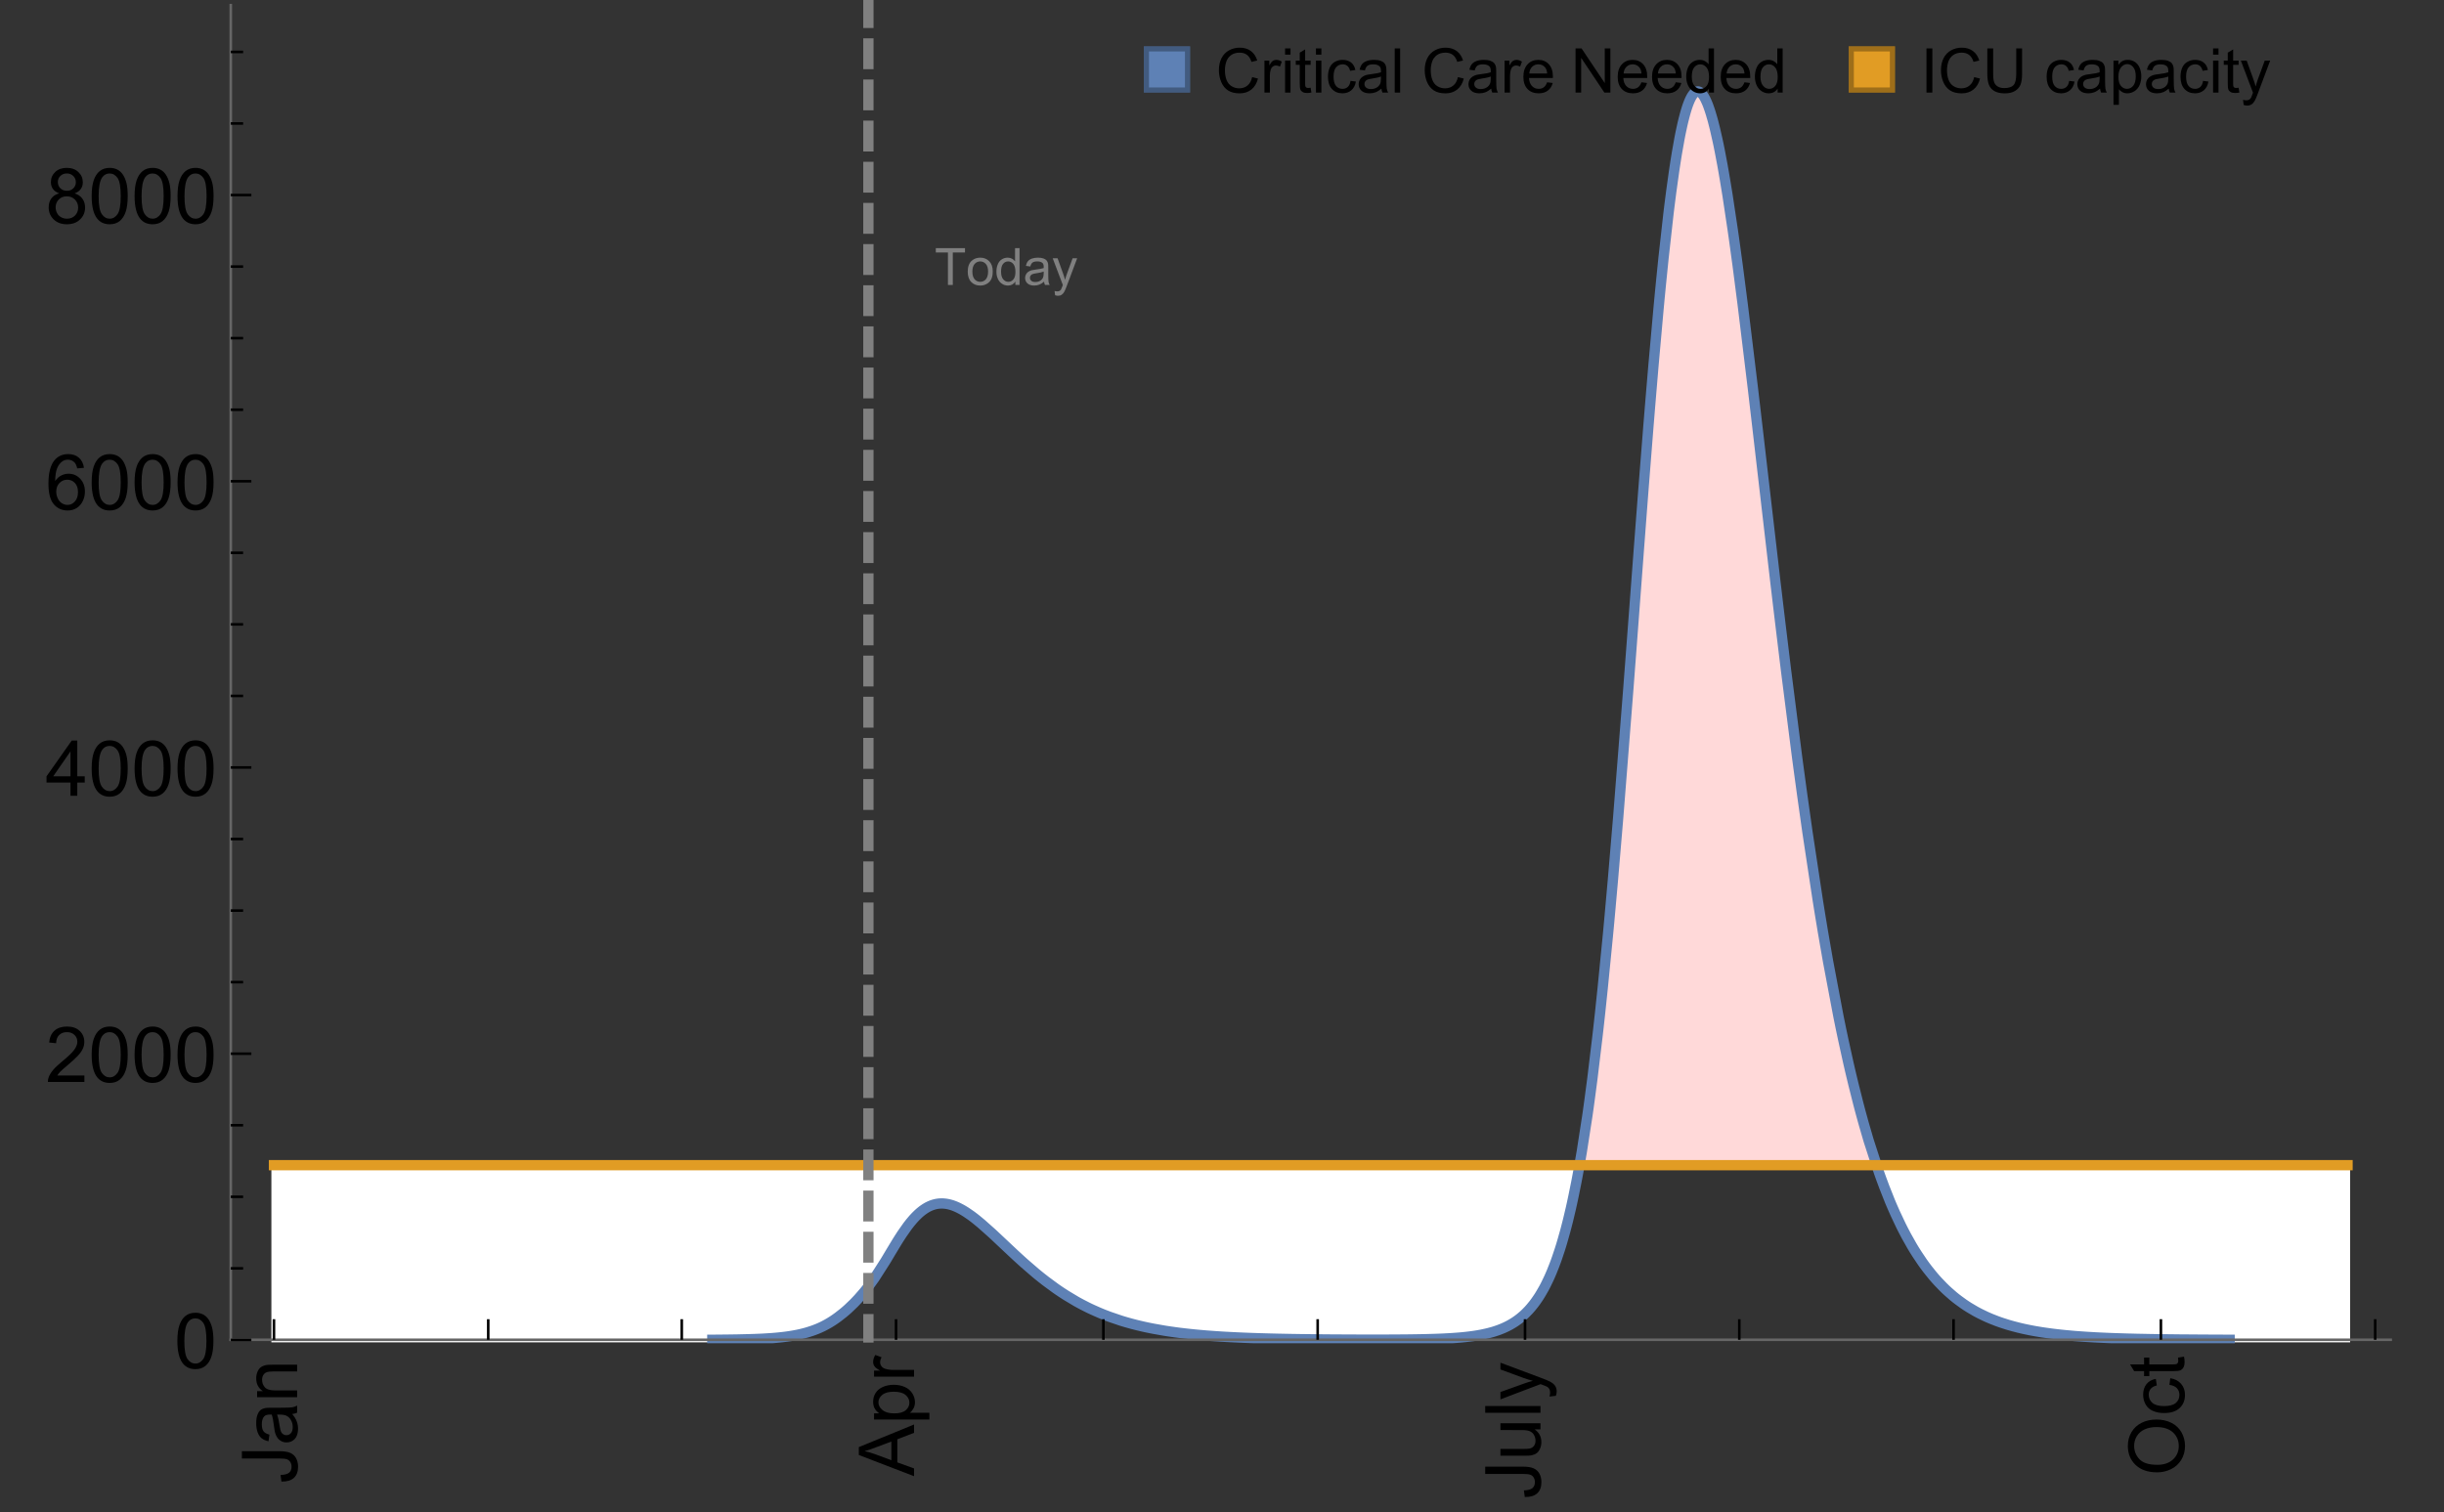 <?xml version="1.0" encoding="UTF-8"?>
<svg xmlns="http://www.w3.org/2000/svg" xmlns:xlink="http://www.w3.org/1999/xlink" width="475pt" height="294pt" viewBox="0 0 475 294" version="1.1">
<rect x="0" y="0" width="475" height="294" fill="#333333" stroke="none"/>
<defs>
<g>
<symbol overflow="visible" id="glyph0-0">
<path style="stroke:none;" d=""/>
</symbol>
<symbol overflow="visible" id="glyph0-1">
<path style="stroke:none;" d="M -3.047 -0.434 L -3.223 -1.715 C -2.402 -1.75 -1.84 -1.902 -1.539 -2.176 C -1.234 -2.449 -1.082 -2.828 -1.082 -3.312 C -1.082 -3.668 -1.164 -3.977 -1.328 -4.234 C -1.492 -4.492 -1.715 -4.672 -1.996 -4.77 C -2.277 -4.867 -2.723 -4.914 -3.34 -4.914 L -10.738 -4.914 L -10.738 -6.336 L -3.422 -6.336 C -2.523 -6.336 -1.824 -6.227 -1.332 -6.008 C -0.84 -5.793 -0.465 -5.449 -0.203 -4.977 C 0.055 -4.504 0.184 -3.953 0.184 -3.316 C 0.184 -2.375 -0.086 -1.652 -0.629 -1.152 C -1.172 -0.652 -1.977 -0.414 -3.047 -0.434 Z M -3.047 -0.434 "/>
</symbol>
<symbol overflow="visible" id="glyph0-2">
<path style="stroke:none;" d="M -0.961 -6.062 C -0.543 -5.574 -0.25 -5.105 -0.082 -4.656 C 0.09 -4.203 0.176 -3.719 0.176 -3.199 C 0.176 -2.344 -0.031 -1.688 -0.449 -1.23 C -0.867 -0.773 -1.402 -0.543 -2.051 -0.543 C -2.43 -0.543 -2.781 -0.629 -3.094 -0.801 C -3.41 -0.977 -3.664 -1.203 -3.852 -1.484 C -4.043 -1.766 -4.188 -2.082 -4.285 -2.434 C -4.352 -2.691 -4.418 -3.082 -4.484 -3.605 C -4.609 -4.668 -4.762 -5.453 -4.938 -5.953 C -5.117 -5.961 -5.23 -5.961 -5.281 -5.961 C -5.816 -5.961 -6.195 -5.836 -6.414 -5.59 C -6.715 -5.25 -6.863 -4.75 -6.863 -4.086 C -6.863 -3.465 -6.754 -3.008 -6.535 -2.715 C -6.32 -2.418 -5.934 -2.199 -5.383 -2.059 L -5.559 -0.77 C -6.109 -0.887 -6.555 -1.078 -6.895 -1.348 C -7.234 -1.617 -7.496 -2.004 -7.68 -2.512 C -7.863 -3.02 -7.953 -3.609 -7.953 -4.277 C -7.953 -4.941 -7.875 -5.48 -7.719 -5.895 C -7.562 -6.312 -7.367 -6.617 -7.129 -6.812 C -6.895 -7.008 -6.594 -7.145 -6.234 -7.223 C -6.008 -7.266 -5.602 -7.289 -5.016 -7.289 L -3.258 -7.289 C -2.031 -7.289 -1.258 -7.316 -0.934 -7.371 C -0.609 -7.43 -0.297 -7.539 0 -7.703 L 0 -6.328 C -0.273 -6.191 -0.594 -6.102 -0.961 -6.062 Z M -3.902 -5.953 C -3.707 -5.477 -3.543 -4.758 -3.406 -3.801 C -3.328 -3.258 -3.238 -2.875 -3.141 -2.652 C -3.043 -2.426 -2.902 -2.254 -2.715 -2.133 C -2.527 -2.008 -2.316 -1.949 -2.086 -1.949 C -1.734 -1.949 -1.441 -2.082 -1.207 -2.348 C -0.973 -2.613 -0.855 -3.004 -0.855 -3.516 C -0.855 -4.023 -0.969 -4.477 -1.191 -4.871 C -1.414 -5.266 -1.715 -5.555 -2.102 -5.742 C -2.398 -5.883 -2.84 -5.953 -3.422 -5.953 Z M -3.902 -5.953 "/>
</symbol>
<symbol overflow="visible" id="glyph0-3">
<path style="stroke:none;" d="M 0 -0.988 L -7.777 -0.988 L -7.777 -2.176 L -6.672 -2.176 C -7.527 -2.746 -7.953 -3.57 -7.953 -4.652 C -7.953 -5.121 -7.871 -5.551 -7.703 -5.945 C -7.535 -6.336 -7.312 -6.633 -7.039 -6.828 C -6.766 -7.023 -6.441 -7.156 -6.062 -7.234 C -5.82 -7.285 -5.395 -7.309 -4.781 -7.309 L 0 -7.309 L 0 -5.992 L -4.73 -5.992 C -5.27 -5.992 -5.672 -5.941 -5.938 -5.836 C -6.203 -5.734 -6.414 -5.555 -6.574 -5.293 C -6.734 -5.031 -6.812 -4.723 -6.812 -4.371 C -6.812 -3.812 -6.633 -3.328 -6.277 -2.918 C -5.922 -2.512 -5.242 -2.309 -4.25 -2.309 L 0 -2.309 Z M 0 -0.988 "/>
</symbol>
<symbol overflow="visible" id="glyph0-4">
<path style="stroke:none;" d="M 0 0.023 L -10.738 -4.102 L -10.738 -5.633 L 0 -10.027 L 0 -8.406 L -3.25 -7.156 L -3.25 -2.664 L 0 -1.488 Z M -4.41 -3.078 L -4.41 -6.715 L -7.383 -5.598 C -8.285 -5.254 -9.027 -5 -9.609 -4.836 C -8.922 -4.699 -8.238 -4.504 -7.559 -4.254 Z M -4.41 -3.078 "/>
</symbol>
<symbol overflow="visible" id="glyph0-5">
<path style="stroke:none;" d="M 2.98 -0.988 L -7.777 -0.988 L -7.777 -2.191 L -6.766 -2.191 C -7.164 -2.473 -7.461 -2.793 -7.656 -3.148 C -7.855 -3.504 -7.953 -3.938 -7.953 -4.445 C -7.953 -5.109 -7.781 -5.695 -7.441 -6.203 C -7.102 -6.711 -6.617 -7.094 -5.996 -7.352 C -5.371 -7.613 -4.691 -7.742 -3.949 -7.742 C -3.152 -7.742 -2.434 -7.598 -1.797 -7.312 C -1.16 -7.027 -0.672 -6.613 -0.332 -6.066 C 0.008 -5.523 0.176 -4.953 0.176 -4.352 C 0.176 -3.91 0.082 -3.516 -0.102 -3.168 C -0.289 -2.82 -0.523 -2.531 -0.805 -2.309 L 2.98 -2.309 Z M -3.844 -2.184 C -2.844 -2.184 -2.105 -2.387 -1.625 -2.789 C -1.148 -3.195 -0.906 -3.688 -0.906 -4.262 C -0.906 -4.848 -1.156 -5.352 -1.652 -5.77 C -2.148 -6.188 -2.914 -6.395 -3.953 -6.395 C -4.945 -6.395 -5.688 -6.191 -6.18 -5.781 C -6.676 -5.375 -6.922 -4.887 -6.922 -4.32 C -6.922 -3.758 -6.66 -3.262 -6.133 -2.832 C -5.609 -2.398 -4.848 -2.184 -3.844 -2.184 Z M -3.844 -2.184 "/>
</symbol>
<symbol overflow="visible" id="glyph0-6">
<path style="stroke:none;" d="M 0 -0.973 L -7.777 -0.973 L -7.777 -2.16 L -6.598 -2.16 C -7.148 -2.465 -7.516 -2.742 -7.691 -3 C -7.867 -3.258 -7.953 -3.539 -7.953 -3.844 C -7.953 -4.289 -7.812 -4.742 -7.531 -5.199 L -6.305 -4.746 C -6.496 -4.422 -6.594 -4.102 -6.594 -3.781 C -6.594 -3.492 -6.504 -3.234 -6.332 -3.004 C -6.16 -2.773 -5.918 -2.609 -5.609 -2.512 C -5.141 -2.367 -4.629 -2.293 -4.07 -2.293 L 0 -2.293 Z M 0 -0.973 "/>
</symbol>
<symbol overflow="visible" id="glyph0-7">
<path style="stroke:none;" d="M 0 -6.086 L -1.141 -6.086 C -0.262 -5.48 0.176 -4.656 0.176 -3.617 C 0.176 -3.16 0.09 -2.73 -0.086 -2.332 C -0.262 -1.934 -0.484 -1.641 -0.75 -1.445 C -1.016 -1.254 -1.344 -1.117 -1.727 -1.039 C -1.988 -0.984 -2.398 -0.961 -2.961 -0.961 L -7.777 -0.961 L -7.777 -2.277 L -3.465 -2.277 C -2.777 -2.277 -2.312 -2.305 -2.074 -2.359 C -1.727 -2.441 -1.453 -2.617 -1.258 -2.887 C -1.059 -3.156 -0.961 -3.484 -0.961 -3.883 C -0.961 -4.277 -1.062 -4.648 -1.262 -4.996 C -1.465 -5.344 -1.742 -5.586 -2.09 -5.73 C -2.441 -5.875 -2.945 -5.945 -3.609 -5.945 L -7.777 -5.949 L -7.777 -7.266 L 0 -7.266 Z M 0 -6.086 "/>
</symbol>
<symbol overflow="visible" id="glyph0-8">
<path style="stroke:none;" d="M 0 -0.961 L -10.738 -0.961 L -10.738 -2.277 L 0 -2.277 Z M 0 -0.961 "/>
</symbol>
<symbol overflow="visible" id="glyph0-9">
<path style="stroke:none;" d="M 2.996 -0.93 L 1.758 -0.785 C 1.836 -1.07 1.875 -1.324 1.875 -1.539 C 1.875 -1.832 1.828 -2.066 1.73 -2.242 C 1.633 -2.418 1.496 -2.562 1.32 -2.672 C 1.188 -2.758 0.859 -2.891 0.336 -3.078 C 0.262 -3.102 0.156 -3.141 0.016 -3.195 L -7.777 -0.242 L -7.777 -1.664 L -3.273 -3.281 C -2.703 -3.492 -2.102 -3.68 -1.473 -3.844 C -2.078 -3.996 -2.668 -4.176 -3.246 -4.387 L -7.777 -6.051 L -7.777 -7.367 L 0.133 -4.41 C 0.988 -4.094 1.574 -3.844 1.898 -3.668 C 2.332 -3.434 2.648 -3.168 2.852 -2.863 C 3.055 -2.562 3.156 -2.199 3.156 -1.781 C 3.156 -1.527 3.102 -1.242 2.996 -0.93 Z M 2.996 -0.93 "/>
</symbol>
<symbol overflow="visible" id="glyph0-10">
<path style="stroke:none;" d="M -5.23 -0.727 C -7.012 -0.727 -8.406 -1.203 -9.414 -2.16 C -10.422 -3.117 -10.93 -4.352 -10.93 -5.867 C -10.93 -6.859 -10.691 -7.75 -10.219 -8.547 C -9.742 -9.344 -9.082 -9.949 -8.234 -10.367 C -7.387 -10.785 -6.43 -10.992 -5.355 -10.992 C -4.266 -10.992 -3.289 -10.773 -2.43 -10.336 C -1.57 -9.895 -0.922 -9.273 -0.48 -8.469 C -0.039 -7.66 0.184 -6.793 0.184 -5.859 C 0.184 -4.848 -0.062 -3.945 -0.551 -3.148 C -1.039 -2.352 -1.703 -1.75 -2.547 -1.34 C -3.395 -0.93 -4.289 -0.727 -5.23 -0.727 Z M -5.207 -2.191 C -3.914 -2.191 -2.895 -2.539 -2.148 -3.234 C -1.406 -3.93 -1.031 -4.801 -1.031 -5.852 C -1.031 -6.922 -1.41 -7.801 -2.16 -8.492 C -2.914 -9.184 -3.98 -9.527 -5.359 -9.527 C -6.234 -9.527 -7 -9.383 -7.648 -9.086 C -8.301 -8.789 -8.809 -8.359 -9.168 -7.789 C -9.527 -7.219 -9.703 -6.582 -9.703 -5.875 C -9.703 -4.867 -9.359 -4.004 -8.668 -3.277 C -7.977 -2.551 -6.824 -2.191 -5.207 -2.191 Z M -5.207 -2.191 "/>
</symbol>
<symbol overflow="visible" id="glyph0-11">
<path style="stroke:none;" d="M -2.848 -6.062 L -2.68 -7.359 C -1.785 -7.219 -1.086 -6.855 -0.582 -6.273 C -0.078 -5.691 0.176 -4.973 0.176 -4.125 C 0.176 -3.059 -0.172 -2.203 -0.867 -1.555 C -1.562 -0.91 -2.562 -0.586 -3.859 -0.586 C -4.699 -0.586 -5.434 -0.727 -6.062 -1.004 C -6.695 -1.281 -7.168 -1.707 -7.48 -2.273 C -7.797 -2.844 -7.953 -3.461 -7.953 -4.133 C -7.953 -4.977 -7.742 -5.668 -7.312 -6.203 C -6.887 -6.742 -6.281 -7.086 -5.492 -7.234 L -5.297 -5.953 C -5.82 -5.832 -6.211 -5.617 -6.477 -5.305 C -6.738 -4.996 -6.871 -4.621 -6.871 -4.184 C -6.871 -3.52 -6.633 -2.98 -6.156 -2.562 C -5.68 -2.148 -4.926 -1.941 -3.898 -1.941 C -2.852 -1.941 -2.094 -2.141 -1.617 -2.543 C -1.145 -2.941 -0.906 -3.465 -0.906 -4.109 C -0.906 -4.625 -1.066 -5.059 -1.383 -5.406 C -1.699 -5.754 -2.191 -5.973 -2.848 -6.062 Z M -2.848 -6.062 "/>
</symbol>
<symbol overflow="visible" id="glyph0-12">
<path style="stroke:none;" d="M -1.18 -3.867 L -0.016 -4.059 C 0.062 -3.688 0.102 -3.355 0.102 -3.062 C 0.102 -2.582 0.027 -2.211 -0.125 -1.949 C -0.277 -1.684 -0.477 -1.5 -0.723 -1.391 C -0.969 -1.285 -1.488 -1.23 -2.277 -1.23 L -6.754 -1.23 L -6.754 -0.266 L -7.777 -0.266 L -7.777 -1.23 L -9.703 -1.23 L -10.496 -2.543 L -7.777 -2.543 L -7.777 -3.867 L -6.754 -3.867 L -6.754 -2.543 L -2.203 -2.543 C -1.828 -2.543 -1.586 -2.566 -1.48 -2.609 C -1.371 -2.656 -1.285 -2.734 -1.223 -2.84 C -1.16 -2.945 -1.129 -3.094 -1.129 -3.289 C -1.129 -3.434 -1.145 -3.629 -1.18 -3.867 Z M -1.18 -3.867 "/>
</symbol>
<symbol overflow="visible" id="glyph1-0">
<path style="stroke:none;" d=""/>
</symbol>
<symbol overflow="visible" id="glyph1-1">
<path style="stroke:none;" d="M 0.621 -5.297 C 0.621 -6.566 0.754 -7.586 1.016 -8.359 C 1.277 -9.133 1.664 -9.73 2.18 -10.152 C 2.695 -10.57 3.344 -10.781 4.125 -10.781 C 4.699 -10.781 5.203 -10.664 5.641 -10.434 C 6.074 -10.203 6.434 -9.867 6.715 -9.43 C 7 -8.992 7.223 -8.461 7.383 -7.832 C 7.543 -7.207 7.625 -6.359 7.625 -5.297 C 7.625 -4.035 7.496 -3.02 7.234 -2.246 C 6.977 -1.473 6.59 -0.871 6.074 -0.449 C 5.559 -0.027 4.91 0.184 4.125 0.184 C 3.09 0.184 2.273 -0.188 1.684 -0.93 C 0.977 -1.824 0.621 -3.277 0.621 -5.297 Z M 1.977 -5.297 C 1.977 -3.531 2.184 -2.359 2.598 -1.777 C 3.008 -1.191 3.52 -0.902 4.125 -0.902 C 4.73 -0.902 5.238 -1.195 5.652 -1.781 C 6.062 -2.367 6.27 -3.539 6.27 -5.297 C 6.27 -7.062 6.062 -8.238 5.652 -8.82 C 5.238 -9.398 4.723 -9.691 4.109 -9.691 C 3.504 -9.691 3.02 -9.434 2.66 -8.922 C 2.203 -8.266 1.977 -7.059 1.977 -5.297 Z M 1.977 -5.297 "/>
</symbol>
<symbol overflow="visible" id="glyph1-2">
<path style="stroke:none;" d="M 7.551 -1.266 L 7.551 0 L 0.453 0 C 0.445 -0.316 0.496 -0.621 0.609 -0.914 C 0.789 -1.398 1.078 -1.875 1.477 -2.344 C 1.875 -2.812 2.449 -3.355 3.199 -3.969 C 4.367 -4.926 5.156 -5.684 5.566 -6.242 C 5.977 -6.801 6.18 -7.332 6.18 -7.828 C 6.18 -8.352 5.996 -8.793 5.621 -9.152 C 5.246 -9.512 4.762 -9.691 4.16 -9.691 C 3.523 -9.691 3.016 -9.5 2.637 -9.117 C 2.258 -8.738 2.062 -8.211 2.059 -7.535 L 0.703 -7.676 C 0.797 -8.688 1.145 -9.457 1.75 -9.988 C 2.355 -10.516 3.168 -10.781 4.188 -10.781 C 5.219 -10.781 6.035 -10.496 6.637 -9.926 C 7.238 -9.352 7.535 -8.645 7.535 -7.801 C 7.535 -7.371 7.449 -6.949 7.273 -6.531 C 7.098 -6.117 6.805 -5.68 6.398 -5.223 C 5.992 -4.762 5.312 -4.133 4.367 -3.332 C 3.574 -2.668 3.066 -2.219 2.844 -1.98 C 2.617 -1.742 2.43 -1.508 2.285 -1.266 Z M 7.551 -1.266 "/>
</symbol>
<symbol overflow="visible" id="glyph1-3">
<path style="stroke:none;" d="M 4.848 0 L 4.848 -2.57 L 0.191 -2.57 L 0.191 -3.781 L 5.09 -10.738 L 6.168 -10.738 L 6.168 -3.781 L 7.617 -3.781 L 7.617 -2.57 L 6.168 -2.57 L 6.168 0 Z M 4.848 -3.781 L 4.848 -8.621 L 1.488 -3.781 Z M 4.848 -3.781 "/>
</symbol>
<symbol overflow="visible" id="glyph1-4">
<path style="stroke:none;" d="M 7.465 -8.109 L 6.152 -8.004 C 6.035 -8.523 5.867 -8.898 5.656 -9.133 C 5.297 -9.508 4.859 -9.695 4.336 -9.695 C 3.914 -9.695 3.547 -9.578 3.23 -9.344 C 2.816 -9.043 2.488 -8.602 2.25 -8.02 C 2.008 -7.438 1.883 -6.609 1.875 -5.539 C 2.191 -6.02 2.582 -6.379 3.039 -6.613 C 3.5 -6.848 3.98 -6.965 4.484 -6.965 C 5.363 -6.965 6.109 -6.641 6.727 -5.996 C 7.344 -5.348 7.652 -4.512 7.652 -3.484 C 7.652 -2.812 7.508 -2.188 7.219 -1.609 C 6.93 -1.031 6.527 -0.586 6.02 -0.277 C 5.512 0.031 4.938 0.184 4.293 0.184 C 3.195 0.184 2.297 -0.223 1.605 -1.027 C 0.91 -1.836 0.562 -3.168 0.562 -5.023 C 0.562 -7.098 0.945 -8.609 1.715 -9.551 C 2.383 -10.371 3.285 -10.781 4.418 -10.781 C 5.262 -10.781 5.953 -10.543 6.492 -10.07 C 7.031 -9.598 7.355 -8.941 7.465 -8.109 Z M 2.078 -3.48 C 2.078 -3.023 2.176 -2.59 2.371 -2.176 C 2.562 -1.762 2.832 -1.445 3.18 -1.227 C 3.527 -1.008 3.891 -0.902 4.27 -0.902 C 4.828 -0.902 5.305 -1.125 5.707 -1.574 C 6.105 -2.023 6.305 -2.633 6.305 -3.406 C 6.305 -4.148 6.109 -4.734 5.711 -5.16 C 5.316 -5.586 4.82 -5.801 4.219 -5.801 C 3.625 -5.801 3.117 -5.586 2.703 -5.16 C 2.289 -4.734 2.078 -4.172 2.078 -3.48 Z M 2.078 -3.48 "/>
</symbol>
<symbol overflow="visible" id="glyph1-5">
<path style="stroke:none;" d="M 2.652 -5.824 C 2.105 -6.023 1.699 -6.309 1.438 -6.68 C 1.172 -7.051 1.039 -7.496 1.039 -8.012 C 1.039 -8.793 1.32 -9.449 1.883 -9.984 C 2.445 -10.516 3.191 -10.781 4.125 -10.781 C 5.062 -10.781 5.816 -10.508 6.387 -9.965 C 6.957 -9.422 7.242 -8.758 7.242 -7.977 C 7.242 -7.477 7.113 -7.043 6.852 -6.676 C 6.59 -6.309 6.195 -6.023 5.66 -5.824 C 6.32 -5.609 6.824 -5.262 7.168 -4.781 C 7.512 -4.305 7.684 -3.734 7.684 -3.07 C 7.684 -2.152 7.359 -1.379 6.711 -0.754 C 6.059 -0.129 5.203 0.184 4.145 0.184 C 3.086 0.184 2.23 -0.129 1.582 -0.758 C 0.934 -1.387 0.609 -2.168 0.609 -3.105 C 0.609 -3.805 0.785 -4.387 1.141 -4.859 C 1.492 -5.332 1.996 -5.652 2.652 -5.824 Z M 2.387 -8.055 C 2.387 -7.547 2.551 -7.133 2.879 -6.812 C 3.207 -6.488 3.629 -6.328 4.152 -6.328 C 4.66 -6.328 5.078 -6.488 5.402 -6.809 C 5.727 -7.129 5.891 -7.52 5.891 -7.984 C 5.891 -8.469 5.723 -8.875 5.387 -9.203 C 5.051 -9.531 4.637 -9.695 4.137 -9.695 C 3.633 -9.695 3.219 -9.535 2.887 -9.215 C 2.555 -8.891 2.387 -8.508 2.387 -8.055 Z M 1.961 -3.098 C 1.961 -2.723 2.051 -2.359 2.23 -2.008 C 2.41 -1.656 2.672 -1.383 3.023 -1.191 C 3.375 -0.996 3.754 -0.902 4.16 -0.902 C 4.789 -0.902 5.309 -1.102 5.719 -1.508 C 6.129 -1.914 6.336 -2.43 6.336 -3.055 C 6.336 -3.688 6.125 -4.215 5.703 -4.629 C 5.281 -5.043 4.75 -5.25 4.117 -5.25 C 3.496 -5.25 2.98 -5.047 2.574 -4.637 C 2.168 -4.227 1.961 -3.715 1.961 -3.098 Z M 1.961 -3.098 "/>
</symbol>
<symbol overflow="visible" id="glyph2-0">
<path style="stroke:none;" d=""/>
</symbol>
<symbol overflow="visible" id="glyph2-1">
<path style="stroke:none;" d="M 2.594 0 L 2.594 -6.312 L 0.234 -6.312 L 0.234 -7.156 L 5.906 -7.156 L 5.906 -6.312 L 3.539 -6.312 L 3.539 0 Z M 2.594 0 "/>
</symbol>
<symbol overflow="visible" id="glyph2-2">
<path style="stroke:none;" d="M 0.332 -2.594 C 0.332 -3.555 0.598 -4.266 1.133 -4.727 C 1.578 -5.109 2.121 -5.305 2.766 -5.305 C 3.477 -5.305 4.059 -5.07 4.512 -4.602 C 4.965 -4.133 5.191 -3.488 5.191 -2.664 C 5.191 -2 5.09 -1.473 4.891 -1.09 C 4.691 -0.707 4.398 -0.41 4.016 -0.199 C 3.633 0.012 3.215 0.117 2.766 0.117 C 2.039 0.117 1.449 -0.117 1.004 -0.582 C 0.555 -1.047 0.332 -1.719 0.332 -2.594 Z M 1.234 -2.594 C 1.234 -1.93 1.379 -1.43 1.672 -1.102 C 1.961 -0.77 2.324 -0.605 2.766 -0.605 C 3.199 -0.605 3.562 -0.773 3.852 -1.102 C 4.141 -1.434 4.289 -1.941 4.289 -2.621 C 4.289 -3.262 4.141 -3.75 3.852 -4.078 C 3.559 -4.41 3.195 -4.574 2.766 -4.574 C 2.324 -4.574 1.961 -4.41 1.672 -4.082 C 1.383 -3.754 1.234 -3.258 1.234 -2.594 Z M 1.234 -2.594 "/>
</symbol>
<symbol overflow="visible" id="glyph2-3">
<path style="stroke:none;" d="M 4.023 0 L 4.023 -0.656 C 3.695 -0.141 3.211 0.117 2.574 0.117 C 2.16 0.117 1.781 0.004 1.434 -0.227 C 1.086 -0.453 0.816 -0.77 0.629 -1.18 C 0.438 -1.586 0.344 -2.059 0.344 -2.586 C 0.344 -3.105 0.43 -3.574 0.602 -3.996 C 0.773 -4.418 1.031 -4.742 1.375 -4.965 C 1.723 -5.191 2.109 -5.305 2.535 -5.305 C 2.848 -5.305 3.125 -5.238 3.367 -5.105 C 3.613 -4.973 3.812 -4.801 3.965 -4.59 L 3.965 -7.156 L 4.84 -7.156 L 4.84 0 Z M 1.246 -2.586 C 1.246 -1.922 1.387 -1.426 1.664 -1.098 C 1.945 -0.77 2.273 -0.605 2.656 -0.605 C 3.039 -0.605 3.367 -0.762 3.637 -1.078 C 3.906 -1.391 4.039 -1.871 4.039 -2.516 C 4.039 -3.227 3.902 -3.746 3.629 -4.078 C 3.355 -4.41 3.016 -4.574 2.617 -4.574 C 2.227 -4.574 1.898 -4.414 1.637 -4.098 C 1.375 -3.777 1.246 -3.273 1.246 -2.586 Z M 1.246 -2.586 "/>
</symbol>
<symbol overflow="visible" id="glyph2-4">
<path style="stroke:none;" d="M 4.043 -0.641 C 3.719 -0.363 3.402 -0.168 3.102 -0.055 C 2.801 0.059 2.48 0.117 2.133 0.117 C 1.562 0.117 1.125 -0.023 0.82 -0.301 C 0.516 -0.578 0.359 -0.934 0.359 -1.367 C 0.359 -1.621 0.418 -1.852 0.535 -2.062 C 0.648 -2.273 0.801 -2.441 0.988 -2.57 C 1.176 -2.695 1.387 -2.793 1.621 -2.855 C 1.793 -2.902 2.055 -2.945 2.402 -2.988 C 3.113 -3.074 3.633 -3.172 3.969 -3.289 C 3.973 -3.41 3.977 -3.488 3.977 -3.52 C 3.977 -3.879 3.891 -4.133 3.727 -4.277 C 3.5 -4.477 3.168 -4.574 2.727 -4.574 C 2.312 -4.574 2.008 -4.504 1.809 -4.359 C 1.613 -4.215 1.465 -3.957 1.371 -3.59 L 0.512 -3.707 C 0.59 -4.074 0.719 -4.371 0.898 -4.598 C 1.078 -4.824 1.336 -4.996 1.676 -5.121 C 2.016 -5.242 2.406 -5.305 2.852 -5.305 C 3.293 -5.305 3.652 -5.25 3.93 -5.148 C 4.207 -5.043 4.41 -4.91 4.539 -4.754 C 4.672 -4.594 4.762 -4.395 4.812 -4.156 C 4.844 -4.008 4.859 -3.734 4.859 -3.344 L 4.859 -2.172 C 4.859 -1.355 4.879 -0.84 4.914 -0.621 C 4.953 -0.406 5.027 -0.199 5.137 0 L 4.219 0 C 4.129 -0.184 4.07 -0.395 4.043 -0.641 Z M 3.969 -2.602 C 3.648 -2.473 3.172 -2.363 2.535 -2.27 C 2.172 -2.219 1.918 -2.16 1.766 -2.094 C 1.617 -2.031 1.504 -1.934 1.422 -1.809 C 1.34 -1.684 1.297 -1.543 1.297 -1.391 C 1.297 -1.156 1.387 -0.961 1.566 -0.805 C 1.742 -0.648 2 -0.57 2.344 -0.57 C 2.684 -0.57 2.984 -0.645 3.246 -0.793 C 3.512 -0.941 3.703 -1.145 3.828 -1.402 C 3.922 -1.602 3.969 -1.895 3.969 -2.281 Z M 3.969 -2.602 "/>
</symbol>
<symbol overflow="visible" id="glyph2-5">
<path style="stroke:none;" d="M 0.621 1.996 L 0.523 1.172 C 0.715 1.223 0.883 1.25 1.023 1.25 C 1.219 1.25 1.375 1.219 1.492 1.152 C 1.609 1.086 1.707 0.996 1.781 0.879 C 1.836 0.789 1.926 0.574 2.051 0.227 C 2.066 0.176 2.094 0.105 2.129 0.008 L 0.16 -5.188 L 1.109 -5.188 L 2.188 -2.184 C 2.328 -1.801 2.453 -1.402 2.562 -0.98 C 2.664 -1.383 2.785 -1.777 2.926 -2.164 L 4.031 -5.188 L 4.914 -5.188 L 2.938 0.086 C 2.727 0.656 2.562 1.051 2.445 1.266 C 2.289 1.555 2.109 1.766 1.91 1.902 C 1.707 2.039 1.465 2.105 1.188 2.105 C 1.016 2.105 0.828 2.07 0.621 1.996 Z M 0.621 1.996 "/>
</symbol>
<symbol overflow="visible" id="glyph3-0">
<path style="stroke:none;" d=""/>
</symbol>
<symbol overflow="visible" id="glyph3-1">
<path style="stroke:none;" d="M 7.055 -3.012 L 8.191 -2.727 C 7.953 -1.793 7.523 -1.078 6.906 -0.59 C 6.285 -0.098 5.531 0.148 4.633 0.148 C 3.707 0.148 2.957 -0.043 2.375 -0.418 C 1.797 -0.797 1.355 -1.344 1.051 -2.055 C 0.75 -2.77 0.598 -3.539 0.598 -4.359 C 0.598 -5.254 0.77 -6.035 1.109 -6.699 C 1.453 -7.367 1.938 -7.871 2.57 -8.219 C 3.199 -8.562 3.895 -8.734 4.652 -8.734 C 5.512 -8.734 6.234 -8.516 6.82 -8.078 C 7.406 -7.641 7.812 -7.027 8.047 -6.234 L 6.926 -5.969 C 6.727 -6.594 6.438 -7.051 6.059 -7.336 C 5.68 -7.621 5.203 -7.766 4.629 -7.766 C 3.969 -7.766 3.418 -7.605 2.973 -7.289 C 2.531 -6.973 2.219 -6.547 2.039 -6.016 C 1.859 -5.48 1.77 -4.93 1.77 -4.367 C 1.77 -3.637 1.875 -2.996 2.09 -2.453 C 2.301 -1.906 2.633 -1.5 3.082 -1.23 C 3.531 -0.961 4.016 -0.828 4.539 -0.828 C 5.176 -0.828 5.719 -1.008 6.156 -1.375 C 6.598 -1.742 6.898 -2.289 7.055 -3.012 Z M 7.055 -3.012 "/>
</symbol>
<symbol overflow="visible" id="glyph3-2">
<path style="stroke:none;" d="M 0.781 0 L 0.781 -6.223 L 1.727 -6.223 L 1.727 -5.281 C 1.969 -5.723 2.195 -6.012 2.398 -6.152 C 2.605 -6.293 2.828 -6.363 3.078 -6.363 C 3.434 -6.363 3.793 -6.25 4.16 -6.023 L 3.797 -5.047 C 3.539 -5.199 3.281 -5.273 3.023 -5.273 C 2.793 -5.273 2.586 -5.203 2.402 -5.066 C 2.219 -4.926 2.086 -4.734 2.008 -4.488 C 1.891 -4.113 1.836 -3.703 1.836 -3.258 L 1.836 0 Z M 0.781 0 "/>
</symbol>
<symbol overflow="visible" id="glyph3-3">
<path style="stroke:none;" d="M 0.797 -7.375 L 0.797 -8.59 L 1.852 -8.59 L 1.852 -7.375 Z M 0.797 0 L 0.797 -6.223 L 1.852 -6.223 L 1.852 0 Z M 0.797 0 "/>
</symbol>
<symbol overflow="visible" id="glyph3-4">
<path style="stroke:none;" d="M 3.094 -0.945 L 3.246 -0.012 C 2.949 0.051 2.684 0.082 2.449 0.082 C 2.066 0.082 1.77 0.023 1.559 -0.102 C 1.348 -0.223 1.199 -0.379 1.113 -0.578 C 1.027 -0.773 0.984 -1.188 0.984 -1.82 L 0.984 -5.402 L 0.211 -5.402 L 0.211 -6.223 L 0.984 -6.223 L 0.984 -7.766 L 2.031 -8.398 L 2.031 -6.223 L 3.094 -6.223 L 3.094 -5.402 L 2.031 -5.402 L 2.031 -1.766 C 2.031 -1.465 2.051 -1.27 2.09 -1.184 C 2.125 -1.098 2.188 -1.031 2.27 -0.977 C 2.355 -0.926 2.477 -0.902 2.633 -0.902 C 2.75 -0.902 2.902 -0.914 3.094 -0.945 Z M 3.094 -0.945 "/>
</symbol>
<symbol overflow="visible" id="glyph3-5">
<path style="stroke:none;" d="M 4.852 -2.281 L 5.891 -2.145 C 5.777 -1.43 5.484 -0.871 5.02 -0.465 C 4.551 -0.062 3.977 0.141 3.297 0.141 C 2.445 0.141 1.762 -0.137 1.246 -0.695 C 0.727 -1.25 0.469 -2.047 0.469 -3.086 C 0.469 -3.758 0.578 -4.348 0.805 -4.852 C 1.027 -5.355 1.363 -5.734 1.82 -5.984 C 2.273 -6.238 2.77 -6.363 3.305 -6.363 C 3.98 -6.363 4.531 -6.191 4.961 -5.852 C 5.391 -5.508 5.668 -5.023 5.789 -4.395 L 4.766 -4.234 C 4.668 -4.652 4.492 -4.969 4.246 -5.18 C 3.996 -5.391 3.695 -5.496 3.344 -5.496 C 2.812 -5.496 2.383 -5.305 2.051 -4.926 C 1.719 -4.543 1.555 -3.941 1.555 -3.117 C 1.555 -2.281 1.711 -1.672 2.031 -1.297 C 2.352 -0.918 2.773 -0.727 3.289 -0.727 C 3.703 -0.727 4.047 -0.852 4.324 -1.109 C 4.602 -1.363 4.777 -1.75 4.852 -2.281 Z M 4.852 -2.281 "/>
</symbol>
<symbol overflow="visible" id="glyph3-6">
<path style="stroke:none;" d="M 4.852 -0.766 C 4.461 -0.434 4.086 -0.203 3.723 -0.062 C 3.363 0.074 2.977 0.141 2.562 0.141 C 1.879 0.141 1.352 -0.027 0.984 -0.359 C 0.617 -0.695 0.434 -1.121 0.434 -1.641 C 0.434 -1.945 0.504 -2.223 0.641 -2.477 C 0.781 -2.727 0.961 -2.93 1.188 -3.082 C 1.41 -3.234 1.664 -3.352 1.945 -3.43 C 2.152 -3.484 2.465 -3.535 2.883 -3.586 C 3.734 -3.688 4.359 -3.809 4.766 -3.949 C 4.77 -4.094 4.77 -4.188 4.77 -4.227 C 4.77 -4.656 4.672 -4.957 4.469 -5.133 C 4.199 -5.371 3.801 -5.492 3.27 -5.492 C 2.773 -5.492 2.406 -5.402 2.172 -5.23 C 1.934 -5.055 1.758 -4.75 1.648 -4.305 L 0.617 -4.445 C 0.711 -4.887 0.863 -5.246 1.078 -5.516 C 1.293 -5.789 1.602 -5.996 2.008 -6.145 C 2.414 -6.289 2.887 -6.363 3.422 -6.363 C 3.953 -6.363 4.383 -6.301 4.719 -6.176 C 5.051 -6.051 5.293 -5.895 5.449 -5.703 C 5.605 -5.516 5.715 -5.273 5.777 -4.984 C 5.812 -4.805 5.828 -4.484 5.828 -4.016 L 5.828 -2.609 C 5.828 -1.629 5.852 -1.008 5.898 -0.746 C 5.941 -0.488 6.031 -0.238 6.164 0 L 5.062 0 C 4.953 -0.219 4.883 -0.477 4.852 -0.766 Z M 4.766 -3.125 C 4.383 -2.969 3.805 -2.836 3.039 -2.727 C 2.605 -2.664 2.301 -2.594 2.121 -2.516 C 1.941 -2.438 1.805 -2.32 1.703 -2.172 C 1.605 -2.02 1.559 -1.852 1.559 -1.672 C 1.559 -1.391 1.664 -1.156 1.879 -0.969 C 2.09 -0.781 2.402 -0.688 2.812 -0.688 C 3.219 -0.688 3.578 -0.773 3.898 -0.953 C 4.215 -1.129 4.445 -1.375 4.594 -1.68 C 4.707 -1.918 4.766 -2.273 4.766 -2.734 Z M 4.766 -3.125 "/>
</symbol>
<symbol overflow="visible" id="glyph3-7">
<path style="stroke:none;" d="M 0.766 0 L 0.766 -8.59 L 1.82 -8.59 L 1.82 0 Z M 0.766 0 "/>
</symbol>
<symbol overflow="visible" id="glyph3-8">
<path style="stroke:none;" d="M 5.051 -2.004 L 6.141 -1.867 C 5.969 -1.23 5.648 -0.738 5.188 -0.387 C 4.723 -0.035 4.125 0.141 3.406 0.141 C 2.496 0.141 1.773 -0.141 1.238 -0.699 C 0.707 -1.262 0.438 -2.047 0.438 -3.059 C 0.438 -4.105 0.711 -4.918 1.25 -5.496 C 1.789 -6.074 2.484 -6.363 3.344 -6.363 C 4.176 -6.363 4.859 -6.078 5.383 -5.516 C 5.91 -4.949 6.176 -4.148 6.176 -3.125 C 6.176 -3.062 6.172 -2.969 6.172 -2.844 L 1.531 -2.844 C 1.57 -2.16 1.762 -1.633 2.109 -1.273 C 2.457 -0.91 2.891 -0.727 3.41 -0.727 C 3.797 -0.727 4.125 -0.828 4.398 -1.031 C 4.672 -1.234 4.891 -1.559 5.051 -2.004 Z M 1.586 -3.711 L 5.062 -3.711 C 5.016 -4.234 4.883 -4.625 4.664 -4.887 C 4.328 -5.293 3.891 -5.496 3.359 -5.496 C 2.875 -5.496 2.465 -5.336 2.137 -5.008 C 1.805 -4.684 1.625 -4.25 1.586 -3.711 Z M 1.586 -3.711 "/>
</symbol>
<symbol overflow="visible" id="glyph3-9">
<path style="stroke:none;" d="M 0.914 0 L 0.914 -8.59 L 2.078 -8.59 L 6.594 -1.844 L 6.594 -8.59 L 7.68 -8.59 L 7.68 0 L 6.516 0 L 2.004 -6.75 L 2.004 0 Z M 0.914 0 "/>
</symbol>
<symbol overflow="visible" id="glyph3-10">
<path style="stroke:none;" d="M 4.828 0 L 4.828 -0.785 C 4.434 -0.168 3.852 0.141 3.086 0.141 C 2.59 0.141 2.137 0.004 1.719 -0.27 C 1.305 -0.543 0.98 -0.926 0.754 -1.414 C 0.523 -1.906 0.41 -2.469 0.41 -3.105 C 0.41 -3.727 0.516 -4.289 0.719 -4.797 C 0.926 -5.301 1.238 -5.688 1.652 -5.961 C 2.066 -6.23 2.531 -6.363 3.039 -6.363 C 3.414 -6.363 3.75 -6.285 4.043 -6.125 C 4.336 -5.969 4.574 -5.762 4.758 -5.508 L 4.758 -8.59 L 5.805 -8.59 L 5.805 0 Z M 1.492 -3.105 C 1.492 -2.309 1.664 -1.711 2 -1.32 C 2.336 -0.926 2.73 -0.727 3.188 -0.727 C 3.648 -0.727 4.039 -0.914 4.363 -1.293 C 4.684 -1.668 4.844 -2.242 4.844 -3.016 C 4.844 -3.867 4.68 -4.492 4.352 -4.891 C 4.023 -5.289 3.621 -5.492 3.141 -5.492 C 2.672 -5.492 2.281 -5.297 1.965 -4.914 C 1.652 -4.531 1.492 -3.93 1.492 -3.105 Z M 1.492 -3.105 "/>
</symbol>
<symbol overflow="visible" id="glyph3-11">
<path style="stroke:none;" d="M 1.117 0 L 1.117 -8.59 L 2.258 -8.59 L 2.258 0 Z M 1.117 0 "/>
</symbol>
<symbol overflow="visible" id="glyph3-12">
<path style="stroke:none;" d="M 6.562 -8.59 L 7.699 -8.59 L 7.699 -3.625 C 7.699 -2.762 7.602 -2.078 7.406 -1.57 C 7.211 -1.062 6.859 -0.648 6.348 -0.332 C 5.84 -0.012 5.172 0.148 4.344 0.148 C 3.539 0.148 2.879 0.008 2.367 -0.27 C 1.855 -0.547 1.492 -0.949 1.273 -1.473 C 1.055 -2 0.945 -2.719 0.945 -3.625 L 0.945 -8.59 L 2.078 -8.59 L 2.078 -3.633 C 2.078 -2.887 2.148 -2.336 2.289 -1.984 C 2.426 -1.629 2.664 -1.359 3.004 -1.164 C 3.34 -0.973 3.754 -0.879 4.242 -0.879 C 5.078 -0.879 5.672 -1.07 6.031 -1.445 C 6.387 -1.824 6.562 -2.555 6.562 -3.633 Z M 6.562 -8.59 "/>
</symbol>
<symbol overflow="visible" id="glyph3-13">
<path style="stroke:none;" d="M 0.789 2.383 L 0.789 -6.223 L 1.75 -6.223 L 1.75 -5.414 C 1.977 -5.73 2.234 -5.969 2.52 -6.125 C 2.805 -6.285 3.148 -6.363 3.555 -6.363 C 4.086 -6.363 4.555 -6.227 4.961 -5.953 C 5.367 -5.68 5.676 -5.293 5.883 -4.797 C 6.09 -4.297 6.195 -3.75 6.195 -3.156 C 6.195 -2.52 6.078 -1.949 5.852 -1.438 C 5.621 -0.93 5.289 -0.539 4.855 -0.266 C 4.418 0.004 3.961 0.141 3.48 0.141 C 3.129 0.141 2.812 0.066 2.535 -0.082 C 2.254 -0.23 2.023 -0.418 1.844 -0.645 L 1.844 2.383 Z M 1.746 -3.078 C 1.746 -2.277 1.906 -1.684 2.234 -1.301 C 2.559 -0.918 2.949 -0.727 3.41 -0.727 C 3.879 -0.727 4.281 -0.926 4.613 -1.32 C 4.949 -1.719 5.117 -2.332 5.117 -3.164 C 5.117 -3.957 4.953 -4.551 4.625 -4.945 C 4.301 -5.34 3.91 -5.539 3.457 -5.539 C 3.008 -5.539 2.609 -5.328 2.266 -4.906 C 1.918 -4.488 1.746 -3.875 1.746 -3.078 Z M 1.746 -3.078 "/>
</symbol>
<symbol overflow="visible" id="glyph3-14">
<path style="stroke:none;" d="M 0.742 2.398 L 0.625 1.406 C 0.855 1.469 1.059 1.5 1.23 1.5 C 1.465 1.5 1.652 1.461 1.793 1.383 C 1.934 1.305 2.047 1.195 2.141 1.055 C 2.207 0.949 2.312 0.688 2.461 0.27 C 2.48 0.211 2.512 0.125 2.555 0.012 L 0.195 -6.223 L 1.328 -6.223 L 2.625 -2.617 C 2.793 -2.16 2.945 -1.68 3.078 -1.18 C 3.199 -1.664 3.344 -2.133 3.508 -2.594 L 4.84 -6.223 L 5.895 -6.223 L 3.527 0.105 C 3.273 0.789 3.078 1.258 2.938 1.516 C 2.75 1.863 2.531 2.121 2.289 2.281 C 2.047 2.445 1.758 2.523 1.422 2.523 C 1.219 2.523 0.992 2.484 0.742 2.398 Z M 0.742 2.398 "/>
</symbol>
</g>
<clipPath id="clip1">
  <path d="M 360 221 L 461 221 L 461 261.121 L 360 261.121 Z M 360 221 "/>
</clipPath>
<clipPath id="clip2">
  <path d="M 48 221 L 312 221 L 312 261.121 L 48 261.121 Z M 48 221 "/>
</clipPath>
<clipPath id="clip3">
  <path d="M 129 8 L 443 8 L 443 261.121 L 129 261.121 Z M 129 8 "/>
</clipPath>
<clipPath id="clip4">
  <path d="M 167 263 L 181 263 L 181 287 L 167 287 Z M 167 263 "/>
</clipPath>
<clipPath id="clip5">
  <path d="M 167 0 L 171 0 L 171 261 L 167 261 Z M 167 0 "/>
</clipPath>
<clipPath id="clip6">
  <path d="M 222.238 9 L 231 9 L 231 18 L 222.238 18 Z M 222.238 9 "/>
</clipPath>
<clipPath id="clip7">
  <path d="M 222.238 8.879 L 232 8.879 L 232 19 L 222.238 19 Z M 222.238 8.879 "/>
</clipPath>
<clipPath id="clip8">
  <path d="M 359.281 9 L 368 9 L 368 18 L 359.281 18 Z M 359.281 9 "/>
</clipPath>
<clipPath id="clip9">
  <path d="M 359.281 8.879 L 369 8.879 L 369 19 L 359.281 19 Z M 359.281 8.879 "/>
</clipPath>
</defs>
<g id="surface9776">
<path style="fill-rule:nonzero;fill:rgb(99.998%,84.999%,84.999%);fill-opacity:1;stroke-width:1;stroke-linecap:square;stroke-linejoin:miter;stroke:rgb(99.998%,84.999%,84.999%);stroke-opacity:1;stroke-miterlimit:3.239;" d="M 306.973 226.508 L 364.727 226.508 L 363.18 221.734 L 362.199 218.355 L 361.707 216.574 L 361.461 215.66 L 361.34 215.195 L 361.215 214.727 L 360.234 210.836 L 359.742 208.789 L 359.496 207.742 L 359.375 207.211 L 359.25 206.672 L 358.27 202.227 L 357.777 199.895 L 357.535 198.699 L 357.41 198.094 L 357.289 197.484 L 355.285 186.867 L 354.281 181.07 L 353.781 178.047 L 353.531 176.504 L 353.406 175.727 L 353.281 174.941 L 351.277 161.699 L 350.277 154.598 L 349.777 150.93 L 349.523 149.066 L 349.398 148.129 L 349.273 147.188 L 347.129 130.375 L 346.059 121.559 L 345.52 117.062 L 345.254 114.801 L 345.117 113.664 L 344.984 112.523 L 342.84 94.066 L 341.766 84.797 L 341.23 80.191 L 340.961 77.902 L 340.828 76.758 L 340.695 75.621 L 338.715 59.316 L 337.727 51.664 L 337.23 48.012 L 336.984 46.234 L 336.859 45.359 L 336.734 44.496 L 335.746 37.922 L 335.25 34.898 L 335.004 33.457 L 334.879 32.754 L 334.758 32.066 L 334.262 29.445 L 334.016 28.219 L 333.891 27.629 L 333.766 27.055 L 333.273 24.898 L 333.023 23.918 L 332.902 23.453 L 332.777 23.004 L 332.512 22.098 L 332.379 21.676 L 332.246 21.273 L 331.984 20.527 L 331.852 20.188 L 331.719 19.871 L 331.453 19.297 L 331.32 19.043 L 331.188 18.812 L 331.055 18.605 L 330.922 18.418 L 330.789 18.258 L 330.656 18.117 L 330.523 18 L 330.391 17.91 L 330.258 17.84 L 330.125 17.797 L 329.992 17.777 L 329.863 17.781 L 329.73 17.812 L 329.598 17.867 L 329.465 17.945 L 329.332 18.051 L 329.199 18.18 L 329.066 18.336 L 328.934 18.516 L 328.801 18.723 L 328.668 18.957 L 328.535 19.215 L 328.402 19.5 L 328.27 19.812 L 328.137 20.148 L 328.004 20.512 L 327.871 20.902 L 327.742 21.316 L 327.609 21.762 L 327.477 22.23 L 327.211 23.25 L 327.078 23.797 L 326.945 24.375 L 326.68 25.605 L 326.547 26.262 L 326.414 26.941 L 325.883 29.934 L 325.621 31.586 L 325.488 32.453 L 325.355 33.344 L 324.824 37.16 L 324.559 39.219 L 324.426 40.285 L 324.293 41.375 L 323.316 50.125 L 322.828 54.949 L 322.582 57.465 L 322.461 58.75 L 322.34 60.047 L 321.363 70.988 L 320.875 76.785 L 320.629 79.754 L 320.508 81.254 L 320.383 82.766 L 319.406 95.164 L 318.918 101.531 L 318.676 104.742 L 318.551 106.352 L 318.43 107.969 L 317.453 120.941 L 316.965 127.422 L 316.719 130.648 L 316.477 133.859 L 314.48 159.188 L 313.484 170.969 L 312.984 176.57 L 312.738 179.297 L 312.613 180.641 L 312.488 181.969 L 311.488 192.102 L 310.992 196.828 L 310.742 199.102 L 310.617 200.219 L 310.492 201.316 L 309.496 209.598 L 308.996 213.391 L 308.75 215.199 L 308.625 216.086 L 308.5 216.957 L 307.43 223.859 Z M 306.973 226.508 "/>
<path style=" stroke:none;fill-rule:nonzero;fill:rgb(99.998%,99.998%,99.998%);fill-opacity:1;" d="M 364.727 226.508 L 365.145 227.793 L 365.277 228.172 L 365.41 228.547 L 365.676 229.285 L 366.207 230.715 L 367.273 233.406 L 367.406 233.727 L 367.539 234.043 L 367.805 234.664 L 368.34 235.875 L 369.406 238.137 L 369.539 238.406 L 369.672 238.672 L 369.938 239.195 L 370.469 240.211 L 371.535 242.105 L 371.668 242.332 L 371.801 242.555 L 372.066 242.992 L 372.602 243.836 L 373.664 245.418 L 373.789 245.59 L 373.914 245.766 L 374.16 246.105 L 374.66 246.766 L 375.652 248 L 375.777 248.145 L 375.902 248.293 L 376.148 248.578 L 376.648 249.129 L 377.641 250.164 L 377.891 250.406 L 378.137 250.648 L 378.637 251.109 L 379.629 251.973 L 379.879 252.176 L 380.125 252.375 L 380.625 252.758 L 381.617 253.477 L 381.754 253.57 L 381.887 253.66 L 382.156 253.84 L 382.695 254.184 L 383.773 254.82 L 383.906 254.898 L 384.043 254.973 L 384.312 255.117 L 384.852 255.398 L 385.926 255.918 L 386.062 255.98 L 386.195 256.039 L 386.465 256.156 L 387.004 256.387 L 388.082 256.809 L 388.215 256.859 L 388.352 256.906 L 388.621 257.004 L 389.16 257.188 L 390.234 257.531 L 390.5 257.609 L 390.766 257.684 L 391.293 257.832 L 392.352 258.105 L 392.617 258.168 L 392.879 258.23 L 393.41 258.352 L 394.465 258.57 L 394.598 258.598 L 394.73 258.621 L 394.996 258.672 L 395.523 258.77 L 396.582 258.945 L 396.715 258.969 L 396.848 258.988 L 397.109 259.027 L 397.641 259.105 L 398.699 259.25 L 398.82 259.266 L 398.945 259.281 L 399.191 259.312 L 399.684 259.371 L 400.672 259.48 L 400.793 259.492 L 400.918 259.504 L 401.164 259.531 L 401.656 259.578 L 402.645 259.668 L 402.766 259.68 L 402.891 259.688 L 403.137 259.711 L 403.629 259.75 L 404.617 259.82 L 404.742 259.828 L 404.863 259.836 L 405.109 259.855 L 405.605 259.887 L 406.59 259.945 L 406.723 259.953 L 406.859 259.961 L 407.125 259.977 L 407.66 260.004 L 408.73 260.055 L 408.863 260.059 L 408.996 260.066 L 409.266 260.078 L 409.801 260.102 L 410.871 260.141 L 411.004 260.145 L 411.137 260.152 L 411.406 260.16 L 411.938 260.176 L 413.008 260.211 L 413.145 260.215 L 413.543 260.227 L 414.078 260.238 L 415.148 260.266 L 415.273 260.27 L 415.398 260.27 L 415.648 260.277 L 416.148 260.285 L 417.145 260.305 L 417.395 260.312 L 419.145 260.34 L 419.27 260.34 L 419.395 260.344 L 419.645 260.348 L 420.141 260.355 L 421.141 260.367 L 421.266 260.367 L 421.391 260.371 L 421.641 260.371 L 422.141 260.379 L 423.137 260.387 L 423.262 260.391 L 423.383 260.391 L 423.629 260.395 L 424.117 260.398 L 425.098 260.406 L 425.34 260.406 L 425.586 260.41 L 426.074 260.414 L 427.055 260.418 L 427.176 260.422 L 427.543 260.422 L 428.035 260.426 L 429.012 260.43 L 429.137 260.43 L 429.258 260.434 L 429.992 260.434 L 430.973 260.441 L 431.504 260.441 L 432.035 260.445 L 432.566 260.445 L 433.098 260.449 L 456.254 260.449 L 456.254 226.508 Z M 364.727 226.508 "/>
<g clip-path="url(#clip1)" clip-rule="nonzero">
<path style="fill:none;stroke-width:1;stroke-linecap:square;stroke-linejoin:miter;stroke:rgb(99.998%,99.998%,99.998%);stroke-opacity:1;stroke-miterlimit:3.239;" d="M 364.727 226.508 L 365.145 227.793 L 365.277 228.172 L 365.41 228.547 L 365.676 229.285 L 366.207 230.715 L 367.273 233.406 L 367.406 233.727 L 367.539 234.043 L 367.805 234.664 L 368.34 235.875 L 369.406 238.137 L 369.539 238.406 L 369.672 238.672 L 369.938 239.195 L 370.469 240.211 L 371.535 242.105 L 371.668 242.332 L 371.801 242.555 L 372.066 242.992 L 372.602 243.836 L 373.664 245.418 L 373.789 245.59 L 373.914 245.766 L 374.16 246.105 L 374.66 246.766 L 375.652 248 L 375.777 248.145 L 375.902 248.293 L 376.148 248.578 L 376.648 249.129 L 377.641 250.164 L 377.891 250.406 L 378.137 250.648 L 378.637 251.109 L 379.629 251.973 L 379.879 252.176 L 380.125 252.375 L 380.625 252.758 L 381.617 253.477 L 381.754 253.57 L 381.887 253.66 L 382.156 253.84 L 382.695 254.184 L 383.773 254.82 L 383.906 254.898 L 384.043 254.973 L 384.312 255.117 L 384.852 255.398 L 385.926 255.918 L 386.062 255.98 L 386.195 256.039 L 386.465 256.156 L 387.004 256.387 L 388.082 256.809 L 388.215 256.859 L 388.352 256.906 L 388.621 257.004 L 389.16 257.188 L 390.234 257.531 L 390.5 257.609 L 390.766 257.684 L 391.293 257.832 L 392.352 258.105 L 392.617 258.168 L 392.879 258.23 L 393.41 258.352 L 394.465 258.57 L 394.598 258.598 L 394.73 258.621 L 394.996 258.672 L 395.523 258.77 L 396.582 258.945 L 396.715 258.969 L 396.848 258.988 L 397.109 259.027 L 397.641 259.105 L 398.699 259.25 L 398.82 259.266 L 398.945 259.281 L 399.191 259.312 L 399.684 259.371 L 400.672 259.48 L 400.793 259.492 L 400.918 259.504 L 401.164 259.531 L 401.656 259.578 L 402.645 259.668 L 402.766 259.68 L 402.891 259.688 L 403.137 259.711 L 403.629 259.75 L 404.617 259.82 L 404.742 259.828 L 404.863 259.836 L 405.109 259.855 L 405.605 259.887 L 406.59 259.945 L 406.723 259.953 L 406.859 259.961 L 407.125 259.977 L 407.66 260.004 L 408.73 260.055 L 408.863 260.059 L 408.996 260.066 L 409.266 260.078 L 409.801 260.102 L 410.871 260.141 L 411.004 260.145 L 411.137 260.152 L 411.406 260.16 L 411.938 260.176 L 413.008 260.211 L 413.145 260.215 L 413.543 260.227 L 414.078 260.238 L 415.148 260.266 L 415.273 260.27 L 415.398 260.27 L 415.648 260.277 L 416.148 260.285 L 417.145 260.305 L 417.395 260.312 L 419.145 260.34 L 419.27 260.34 L 419.395 260.344 L 419.645 260.348 L 420.141 260.355 L 421.141 260.367 L 421.266 260.367 L 421.391 260.371 L 421.641 260.371 L 422.141 260.379 L 423.137 260.387 L 423.262 260.391 L 423.383 260.391 L 423.629 260.395 L 424.117 260.398 L 425.098 260.406 L 425.34 260.406 L 425.586 260.41 L 426.074 260.414 L 427.055 260.418 L 427.176 260.422 L 427.543 260.422 L 428.035 260.426 L 429.012 260.43 L 429.137 260.43 L 429.258 260.434 L 429.992 260.434 L 430.973 260.441 L 431.504 260.441 L 432.035 260.445 L 432.566 260.445 L 433.098 260.449 L 456.254 260.449 L 456.254 226.508 Z M 364.727 226.508 "/>
</g>
<path style=" stroke:none;fill-rule:nonzero;fill:rgb(99.998%,99.998%,99.998%);fill-opacity:1;" d="M 53.246 260.449 L 138.559 260.449 L 138.684 260.445 L 139.059 260.445 L 139.559 260.441 L 139.68 260.438 L 140.055 260.438 L 140.555 260.43 L 140.805 260.43 L 141.055 260.426 L 141.555 260.422 L 141.676 260.418 L 141.801 260.418 L 142.551 260.406 L 142.676 260.406 L 142.801 260.402 L 143.551 260.391 L 143.793 260.383 L 144.039 260.379 L 144.527 260.367 L 144.648 260.367 L 144.773 260.363 L 145.016 260.355 L 145.508 260.344 L 145.75 260.336 L 145.996 260.328 L 146.484 260.312 L 146.605 260.309 L 146.73 260.305 L 146.973 260.293 L 147.461 260.273 L 147.586 260.27 L 147.707 260.262 L 147.953 260.254 L 148.441 260.227 L 148.562 260.219 L 148.688 260.215 L 148.93 260.199 L 149.418 260.168 L 149.543 260.16 L 149.664 260.152 L 149.91 260.137 L 150.398 260.098 L 150.52 260.086 L 150.645 260.078 L 150.887 260.055 L 151.375 260.008 L 151.508 259.996 L 151.641 259.98 L 151.906 259.953 L 152.57 259.875 L 152.703 259.855 L 152.969 259.82 L 153.633 259.723 L 153.766 259.699 L 154.031 259.656 L 154.562 259.562 L 154.695 259.535 L 154.828 259.512 L 155.094 259.457 L 155.625 259.34 L 155.754 259.309 L 155.887 259.277 L 156.152 259.211 L 156.684 259.07 L 156.949 258.992 L 157.215 258.91 L 157.879 258.695 L 158.012 258.648 L 158.277 258.551 L 158.809 258.344 L 159.074 258.234 L 159.34 258.117 L 159.871 257.871 L 159.992 257.809 L 160.117 257.746 L 160.363 257.617 L 160.859 257.348 L 160.984 257.273 L 161.109 257.203 L 161.355 257.055 L 161.852 256.742 L 161.973 256.66 L 162.098 256.578 L 162.348 256.406 L 162.84 256.055 L 163.832 255.281 L 163.957 255.18 L 164.078 255.078 L 164.328 254.867 L 164.824 254.43 L 165.812 253.484 L 165.938 253.363 L 166.062 253.234 L 166.309 252.98 L 166.805 252.453 L 167.793 251.32 L 167.93 251.16 L 168.062 250.996 L 168.332 250.664 L 168.867 249.977 L 169.941 248.5 L 172.09 245.141 L 172.223 244.918 L 172.359 244.695 L 172.625 244.246 L 173.164 243.344 L 174.238 241.566 L 174.504 241.137 L 174.773 240.711 L 175.309 239.887 L 176.383 238.359 L 176.516 238.184 L 176.648 238.016 L 176.91 237.68 L 177.438 237.055 L 177.57 236.906 L 177.703 236.762 L 177.965 236.484 L 178.492 235.969 L 178.625 235.852 L 178.754 235.734 L 179.02 235.516 L 179.152 235.41 L 179.281 235.309 L 179.547 235.121 L 179.68 235.031 L 179.809 234.945 L 180.074 234.785 L 180.207 234.707 L 180.336 234.637 L 180.602 234.508 L 180.73 234.445 L 180.996 234.336 L 181.129 234.285 L 181.258 234.242 L 181.391 234.199 L 181.523 234.16 L 181.656 234.125 L 181.785 234.09 L 182.051 234.035 L 182.184 234.016 L 182.312 233.996 L 182.445 233.98 L 182.578 233.969 L 182.707 233.961 L 182.84 233.953 L 183.105 233.953 L 183.234 233.957 L 183.367 233.961 L 183.633 233.984 L 183.762 234 L 183.895 234.016 L 184.027 234.039 L 184.156 234.062 L 184.422 234.117 L 184.555 234.152 L 184.816 234.223 L 184.941 234.258 L 185.062 234.297 L 185.309 234.383 L 185.43 234.43 L 185.555 234.477 L 185.801 234.578 L 185.922 234.633 L 186.047 234.688 L 186.293 234.805 L 186.781 235.059 L 186.906 235.125 L 187.027 235.195 L 187.273 235.34 L 187.766 235.645 L 188.75 236.32 L 188.871 236.41 L 188.996 236.504 L 189.242 236.688 L 189.73 237.07 L 190.715 237.883 L 192.68 239.629 L 192.816 239.754 L 192.949 239.875 L 193.215 240.121 L 193.746 240.621 L 194.812 241.625 L 196.945 243.629 L 197.078 243.754 L 197.215 243.879 L 197.48 244.125 L 198.012 244.613 L 199.078 245.578 L 201.211 247.418 L 201.336 247.523 L 201.461 247.625 L 201.711 247.832 L 202.207 248.234 L 203.203 249.016 L 205.191 250.48 L 205.691 250.824 L 206.188 251.16 L 207.184 251.805 L 209.172 252.996 L 209.309 253.07 L 209.441 253.145 L 209.711 253.293 L 210.25 253.582 L 211.328 254.133 L 211.465 254.199 L 211.598 254.266 L 211.867 254.395 L 212.41 254.645 L 213.488 255.125 L 213.621 255.18 L 213.758 255.238 L 214.027 255.352 L 214.566 255.57 L 215.645 255.98 L 217.801 256.715 L 217.934 256.758 L 218.066 256.797 L 218.328 256.879 L 218.859 257.035 L 219.918 257.332 L 220.184 257.402 L 220.445 257.469 L 220.977 257.605 L 222.035 257.855 L 222.168 257.887 L 222.301 257.914 L 222.566 257.973 L 223.094 258.086 L 224.152 258.297 L 226.27 258.672 L 226.395 258.691 L 226.516 258.711 L 226.766 258.75 L 227.258 258.824 L 228.246 258.965 L 228.367 258.984 L 228.492 259 L 228.738 259.031 L 229.234 259.098 L 230.223 259.215 L 230.344 259.23 L 230.469 259.242 L 231.207 259.324 L 232.195 259.426 L 232.445 259.449 L 232.691 259.473 L 233.184 259.516 L 234.172 259.602 L 234.305 259.613 L 234.441 259.625 L 234.707 259.645 L 236.312 259.762 L 236.449 259.77 L 236.582 259.777 L 236.848 259.797 L 237.383 259.832 L 238.457 259.895 L 238.59 259.898 L 238.723 259.906 L 238.992 259.922 L 239.527 259.949 L 240.598 260 L 240.73 260.008 L 240.863 260.012 L 241.133 260.023 L 241.668 260.047 L 242.738 260.09 L 242.988 260.098 L 243.238 260.109 L 243.738 260.125 L 244.738 260.16 L 244.988 260.168 L 245.238 260.172 L 245.738 260.188 L 246.738 260.215 L 246.988 260.223 L 247.238 260.227 L 248.738 260.262 L 248.863 260.266 L 248.988 260.266 L 249.238 260.273 L 249.738 260.281 L 250.738 260.301 L 250.859 260.301 L 250.984 260.305 L 251.227 260.309 L 251.719 260.316 L 252.699 260.332 L 252.82 260.332 L 252.941 260.336 L 253.188 260.34 L 253.68 260.344 L 254.66 260.355 L 254.781 260.359 L 254.902 260.359 L 255.148 260.363 L 255.641 260.367 L 256.617 260.379 L 256.863 260.379 L 257.109 260.383 L 257.598 260.387 L 258.578 260.395 L 258.844 260.395 L 259.109 260.398 L 259.645 260.402 L 259.91 260.402 L 260.176 260.406 L 260.707 260.406 L 260.84 260.41 L 261.238 260.41 L 261.77 260.414 L 262.301 260.414 L 262.832 260.418 L 263.496 260.418 L 263.629 260.422 L 265.094 260.422 L 265.227 260.426 L 268.449 260.426 L 268.574 260.422 L 269.816 260.422 L 270.062 260.418 L 270.559 260.418 L 271.055 260.414 L 271.305 260.414 L 271.551 260.41 L 272.047 260.41 L 272.172 260.406 L 272.543 260.406 L 273.039 260.398 L 273.289 260.398 L 273.535 260.395 L 274.031 260.391 L 274.156 260.387 L 274.281 260.387 L 274.527 260.383 L 275.023 260.375 L 275.16 260.375 L 275.293 260.371 L 276.102 260.359 L 276.234 260.355 L 276.371 260.352 L 276.637 260.348 L 277.176 260.336 L 277.312 260.332 L 277.445 260.328 L 277.715 260.32 L 278.25 260.305 L 278.387 260.301 L 278.52 260.297 L 278.789 260.289 L 279.328 260.27 L 279.461 260.266 L 279.598 260.262 L 279.863 260.25 L 280.402 260.227 L 280.539 260.219 L 280.672 260.215 L 280.941 260.199 L 281.477 260.172 L 281.613 260.164 L 281.746 260.156 L 282.016 260.141 L 282.555 260.105 L 282.688 260.094 L 282.824 260.086 L 283.09 260.066 L 283.629 260.023 L 283.895 260 L 284.156 259.977 L 284.684 259.922 L 284.816 259.91 L 285.215 259.863 L 285.742 259.801 L 285.871 259.781 L 286.004 259.766 L 286.27 259.73 L 286.797 259.652 L 286.93 259.629 L 287.062 259.609 L 287.324 259.562 L 287.852 259.469 L 288.117 259.414 L 288.379 259.359 L 288.91 259.242 L 289.039 259.211 L 289.172 259.18 L 289.438 259.113 L 289.965 258.969 L 290.098 258.934 L 290.23 258.895 L 290.492 258.812 L 291.02 258.637 L 291.285 258.543 L 291.547 258.441 L 292.078 258.23 L 292.199 258.176 L 292.324 258.121 L 292.57 258.008 L 293.062 257.77 L 293.184 257.703 L 293.309 257.641 L 293.555 257.504 L 294.047 257.215 L 294.168 257.137 L 294.293 257.059 L 294.539 256.898 L 295.031 256.551 L 295.152 256.457 L 295.277 256.363 L 295.523 256.168 L 296.016 255.75 L 296.141 255.641 L 296.262 255.527 L 296.508 255.293 L 297 254.793 L 297.125 254.66 L 297.246 254.523 L 297.492 254.246 L 297.984 253.645 L 298.109 253.488 L 298.23 253.324 L 298.477 252.992 L 298.969 252.277 L 299.094 252.086 L 299.215 251.895 L 299.461 251.492 L 299.953 250.641 L 300.09 250.398 L 300.223 250.148 L 300.488 249.629 L 301.023 248.516 L 301.156 248.223 L 301.289 247.922 L 301.559 247.297 L 302.09 245.961 L 302.223 245.609 L 302.359 245.246 L 302.625 244.5 L 303.16 242.898 L 303.293 242.477 L 303.426 242.047 L 303.691 241.152 L 304.227 239.25 L 304.359 238.746 L 304.492 238.234 L 304.762 237.176 L 305.297 234.918 L 305.43 234.324 L 305.562 233.719 L 305.828 232.473 L 306.363 229.82 L 306.496 229.125 L 306.629 228.414 L 306.898 226.953 L 306.973 226.508 L 53.246 226.508 Z M 53.246 260.449 "/>
<g clip-path="url(#clip2)" clip-rule="nonzero">
<path style="fill:none;stroke-width:1;stroke-linecap:square;stroke-linejoin:miter;stroke:rgb(99.998%,99.998%,99.998%);stroke-opacity:1;stroke-miterlimit:3.239;" d="M 53.246 260.449 L 138.559 260.449 L 138.684 260.445 L 139.059 260.445 L 139.559 260.441 L 139.68 260.438 L 140.055 260.438 L 140.555 260.43 L 140.805 260.43 L 141.055 260.426 L 141.555 260.422 L 141.676 260.418 L 141.801 260.418 L 142.551 260.406 L 142.676 260.406 L 142.801 260.402 L 143.551 260.391 L 143.793 260.383 L 144.039 260.379 L 144.527 260.367 L 144.648 260.367 L 144.773 260.363 L 145.016 260.355 L 145.508 260.344 L 145.75 260.336 L 145.996 260.328 L 146.484 260.312 L 146.605 260.309 L 146.73 260.305 L 146.973 260.293 L 147.461 260.273 L 147.586 260.27 L 147.707 260.262 L 147.953 260.254 L 148.441 260.227 L 148.562 260.219 L 148.688 260.215 L 148.93 260.199 L 149.418 260.168 L 149.543 260.16 L 149.664 260.152 L 149.91 260.137 L 150.398 260.098 L 150.52 260.086 L 150.645 260.078 L 150.887 260.055 L 151.375 260.008 L 151.508 259.996 L 151.641 259.98 L 151.906 259.953 L 152.57 259.875 L 152.703 259.855 L 152.969 259.82 L 153.633 259.723 L 153.766 259.699 L 154.031 259.656 L 154.562 259.562 L 154.695 259.535 L 154.828 259.512 L 155.094 259.457 L 155.625 259.34 L 155.754 259.309 L 155.887 259.277 L 156.152 259.211 L 156.684 259.07 L 156.949 258.992 L 157.215 258.91 L 157.879 258.695 L 158.012 258.648 L 158.277 258.551 L 158.809 258.344 L 159.074 258.234 L 159.34 258.117 L 159.871 257.871 L 159.992 257.809 L 160.117 257.746 L 160.363 257.617 L 160.859 257.348 L 160.984 257.273 L 161.109 257.203 L 161.355 257.055 L 161.852 256.742 L 161.973 256.66 L 162.098 256.578 L 162.348 256.406 L 162.84 256.055 L 163.832 255.281 L 163.957 255.18 L 164.078 255.078 L 164.328 254.867 L 164.824 254.43 L 165.812 253.484 L 165.938 253.363 L 166.062 253.234 L 166.309 252.98 L 166.805 252.453 L 167.793 251.32 L 167.93 251.16 L 168.062 250.996 L 168.332 250.664 L 168.867 249.977 L 169.941 248.5 L 172.09 245.141 L 172.223 244.918 L 172.359 244.695 L 172.625 244.246 L 173.164 243.344 L 174.238 241.566 L 174.504 241.137 L 174.773 240.711 L 175.309 239.887 L 176.383 238.359 L 176.516 238.184 L 176.648 238.016 L 176.91 237.68 L 177.438 237.055 L 177.57 236.906 L 177.703 236.762 L 177.965 236.484 L 178.492 235.969 L 178.625 235.852 L 178.754 235.734 L 179.02 235.516 L 179.152 235.41 L 179.281 235.309 L 179.547 235.121 L 179.68 235.031 L 179.809 234.945 L 180.074 234.785 L 180.207 234.707 L 180.336 234.637 L 180.602 234.508 L 180.73 234.445 L 180.996 234.336 L 181.129 234.285 L 181.258 234.242 L 181.391 234.199 L 181.523 234.16 L 181.656 234.125 L 181.785 234.09 L 182.051 234.035 L 182.184 234.016 L 182.312 233.996 L 182.445 233.98 L 182.578 233.969 L 182.707 233.961 L 182.84 233.953 L 183.105 233.953 L 183.234 233.957 L 183.367 233.961 L 183.633 233.984 L 183.762 234 L 183.895 234.016 L 184.027 234.039 L 184.156 234.062 L 184.422 234.117 L 184.555 234.152 L 184.816 234.223 L 184.941 234.258 L 185.062 234.297 L 185.309 234.383 L 185.43 234.43 L 185.555 234.477 L 185.801 234.578 L 185.922 234.633 L 186.047 234.688 L 186.293 234.805 L 186.781 235.059 L 186.906 235.125 L 187.027 235.195 L 187.273 235.34 L 187.766 235.645 L 188.75 236.32 L 188.871 236.41 L 188.996 236.504 L 189.242 236.688 L 189.73 237.07 L 190.715 237.883 L 192.68 239.629 L 192.816 239.754 L 192.949 239.875 L 193.215 240.121 L 193.746 240.621 L 194.812 241.625 L 196.945 243.629 L 197.078 243.754 L 197.215 243.879 L 197.48 244.125 L 198.012 244.613 L 199.078 245.578 L 201.211 247.418 L 201.336 247.523 L 201.461 247.625 L 201.711 247.832 L 202.207 248.234 L 203.203 249.016 L 205.191 250.48 L 205.691 250.824 L 206.188 251.16 L 207.184 251.805 L 209.172 252.996 L 209.309 253.07 L 209.441 253.145 L 209.711 253.293 L 210.25 253.582 L 211.328 254.133 L 211.465 254.199 L 211.598 254.266 L 211.867 254.395 L 212.41 254.645 L 213.488 255.125 L 213.621 255.18 L 213.758 255.238 L 214.027 255.352 L 214.566 255.57 L 215.645 255.98 L 217.801 256.715 L 217.934 256.758 L 218.066 256.797 L 218.328 256.879 L 218.859 257.035 L 219.918 257.332 L 220.184 257.402 L 220.445 257.469 L 220.977 257.605 L 222.035 257.855 L 222.168 257.887 L 222.301 257.914 L 222.566 257.973 L 223.094 258.086 L 224.152 258.297 L 226.27 258.672 L 226.395 258.691 L 226.516 258.711 L 226.766 258.75 L 227.258 258.824 L 228.246 258.965 L 228.367 258.984 L 228.492 259 L 228.738 259.031 L 229.234 259.098 L 230.223 259.215 L 230.344 259.23 L 230.469 259.242 L 231.207 259.324 L 232.195 259.426 L 232.445 259.449 L 232.691 259.473 L 233.184 259.516 L 234.172 259.602 L 234.305 259.613 L 234.441 259.625 L 234.707 259.645 L 236.312 259.762 L 236.449 259.77 L 236.582 259.777 L 236.848 259.797 L 237.383 259.832 L 238.457 259.895 L 238.59 259.898 L 238.723 259.906 L 238.992 259.922 L 239.527 259.949 L 240.598 260 L 240.73 260.008 L 240.863 260.012 L 241.133 260.023 L 241.668 260.047 L 242.738 260.09 L 242.988 260.098 L 243.238 260.109 L 243.738 260.125 L 244.738 260.16 L 244.988 260.168 L 245.238 260.172 L 245.738 260.188 L 246.738 260.215 L 246.988 260.223 L 247.238 260.227 L 248.738 260.262 L 248.863 260.266 L 248.988 260.266 L 249.238 260.273 L 249.738 260.281 L 250.738 260.301 L 250.859 260.301 L 250.984 260.305 L 251.227 260.309 L 251.719 260.316 L 252.699 260.332 L 252.82 260.332 L 252.941 260.336 L 253.188 260.34 L 253.68 260.344 L 254.66 260.355 L 254.781 260.359 L 254.902 260.359 L 255.148 260.363 L 255.641 260.367 L 256.617 260.379 L 256.863 260.379 L 257.109 260.383 L 257.598 260.387 L 258.578 260.395 L 258.844 260.395 L 259.109 260.398 L 259.645 260.402 L 259.91 260.402 L 260.176 260.406 L 260.707 260.406 L 260.84 260.41 L 261.238 260.41 L 261.77 260.414 L 262.301 260.414 L 262.832 260.418 L 263.496 260.418 L 263.629 260.422 L 265.094 260.422 L 265.227 260.426 L 268.449 260.426 L 268.574 260.422 L 269.816 260.422 L 270.062 260.418 L 270.559 260.418 L 271.055 260.414 L 271.305 260.414 L 271.551 260.41 L 272.047 260.41 L 272.172 260.406 L 272.543 260.406 L 273.039 260.398 L 273.289 260.398 L 273.535 260.395 L 274.031 260.391 L 274.156 260.387 L 274.281 260.387 L 274.527 260.383 L 275.023 260.375 L 275.16 260.375 L 275.293 260.371 L 276.102 260.359 L 276.234 260.355 L 276.371 260.352 L 276.637 260.348 L 277.176 260.336 L 277.312 260.332 L 277.445 260.328 L 277.715 260.32 L 278.25 260.305 L 278.387 260.301 L 278.52 260.297 L 278.789 260.289 L 279.328 260.27 L 279.461 260.266 L 279.598 260.262 L 279.863 260.25 L 280.402 260.227 L 280.539 260.219 L 280.672 260.215 L 280.941 260.199 L 281.477 260.172 L 281.613 260.164 L 281.746 260.156 L 282.016 260.141 L 282.555 260.105 L 282.688 260.094 L 282.824 260.086 L 283.09 260.066 L 283.629 260.023 L 283.895 260 L 284.156 259.977 L 284.684 259.922 L 284.816 259.91 L 285.215 259.863 L 285.742 259.801 L 285.871 259.781 L 286.004 259.766 L 286.27 259.73 L 286.797 259.652 L 286.93 259.629 L 287.062 259.609 L 287.324 259.562 L 287.852 259.469 L 288.117 259.414 L 288.379 259.359 L 288.91 259.242 L 289.039 259.211 L 289.172 259.18 L 289.438 259.113 L 289.965 258.969 L 290.098 258.934 L 290.23 258.895 L 290.492 258.812 L 291.02 258.637 L 291.285 258.543 L 291.547 258.441 L 292.078 258.23 L 292.199 258.176 L 292.324 258.121 L 292.57 258.008 L 293.062 257.77 L 293.184 257.703 L 293.309 257.641 L 293.555 257.504 L 294.047 257.215 L 294.168 257.137 L 294.293 257.059 L 294.539 256.898 L 295.031 256.551 L 295.152 256.457 L 295.277 256.363 L 295.523 256.168 L 296.016 255.75 L 296.141 255.641 L 296.262 255.527 L 296.508 255.293 L 297 254.793 L 297.125 254.66 L 297.246 254.523 L 297.492 254.246 L 297.984 253.645 L 298.109 253.488 L 298.23 253.324 L 298.477 252.992 L 298.969 252.277 L 299.094 252.086 L 299.215 251.895 L 299.461 251.492 L 299.953 250.641 L 300.09 250.398 L 300.223 250.148 L 300.488 249.629 L 301.023 248.516 L 301.156 248.223 L 301.289 247.922 L 301.559 247.297 L 302.09 245.961 L 302.223 245.609 L 302.359 245.246 L 302.625 244.5 L 303.16 242.898 L 303.293 242.477 L 303.426 242.047 L 303.691 241.152 L 304.227 239.25 L 304.359 238.746 L 304.492 238.234 L 304.762 237.176 L 305.297 234.918 L 305.43 234.324 L 305.562 233.719 L 305.828 232.473 L 306.363 229.82 L 306.496 229.125 L 306.629 228.414 L 306.898 226.953 L 306.973 226.508 L 53.246 226.508 Z M 53.246 260.449 "/>
</g>
<g clip-path="url(#clip3)" clip-rule="nonzero">
<path style="fill:none;stroke-width:2;stroke-linecap:square;stroke-linejoin:miter;stroke:rgb(36.841%,50.677%,70.979%);stroke-opacity:1;stroke-miterlimit:3.25;" d="M 138.441 260.449 L 138.559 260.449 L 138.684 260.445 L 139.059 260.445 L 139.559 260.441 L 139.68 260.438 L 140.055 260.438 L 140.555 260.43 L 140.805 260.43 L 141.055 260.426 L 141.555 260.422 L 141.676 260.418 L 141.801 260.418 L 142.551 260.406 L 142.676 260.406 L 142.801 260.402 L 143.551 260.391 L 143.793 260.383 L 144.039 260.379 L 144.527 260.367 L 144.648 260.367 L 144.773 260.363 L 145.016 260.355 L 145.508 260.344 L 145.75 260.336 L 145.996 260.328 L 146.484 260.312 L 146.605 260.309 L 146.73 260.305 L 146.973 260.293 L 147.461 260.273 L 147.586 260.27 L 147.707 260.262 L 147.953 260.254 L 148.441 260.227 L 148.562 260.219 L 148.688 260.215 L 148.93 260.199 L 149.418 260.168 L 149.543 260.16 L 149.664 260.152 L 149.91 260.137 L 150.398 260.098 L 150.52 260.086 L 150.645 260.078 L 150.887 260.055 L 151.375 260.008 L 151.508 259.996 L 151.641 259.98 L 151.906 259.953 L 152.57 259.875 L 152.703 259.855 L 152.969 259.82 L 153.633 259.723 L 153.766 259.699 L 154.031 259.656 L 154.562 259.562 L 154.695 259.535 L 154.828 259.512 L 155.094 259.457 L 155.625 259.34 L 155.754 259.309 L 155.887 259.277 L 156.152 259.211 L 156.684 259.07 L 156.949 258.992 L 157.215 258.91 L 157.879 258.695 L 158.012 258.648 L 158.277 258.551 L 158.809 258.344 L 159.074 258.234 L 159.34 258.117 L 159.871 257.871 L 159.992 257.809 L 160.117 257.746 L 160.363 257.617 L 160.859 257.348 L 160.984 257.273 L 161.109 257.203 L 161.355 257.055 L 161.852 256.742 L 161.973 256.66 L 162.098 256.578 L 162.348 256.406 L 162.84 256.055 L 163.832 255.281 L 163.957 255.18 L 164.078 255.078 L 164.328 254.867 L 164.824 254.43 L 165.812 253.484 L 165.938 253.363 L 166.062 253.234 L 166.309 252.98 L 166.805 252.453 L 167.793 251.32 L 167.93 251.16 L 168.062 250.996 L 168.332 250.664 L 168.867 249.977 L 169.941 248.5 L 172.09 245.141 L 172.223 244.918 L 172.359 244.695 L 172.625 244.246 L 173.164 243.344 L 174.238 241.566 L 174.504 241.137 L 174.773 240.711 L 175.309 239.887 L 176.383 238.359 L 176.516 238.184 L 176.648 238.016 L 176.91 237.68 L 177.438 237.055 L 177.57 236.906 L 177.703 236.762 L 177.965 236.484 L 178.492 235.969 L 178.625 235.852 L 178.754 235.734 L 179.02 235.516 L 179.152 235.41 L 179.281 235.309 L 179.547 235.121 L 179.68 235.031 L 179.809 234.945 L 180.074 234.785 L 180.207 234.707 L 180.336 234.637 L 180.602 234.508 L 180.73 234.445 L 180.996 234.336 L 181.129 234.285 L 181.258 234.242 L 181.391 234.199 L 181.523 234.16 L 181.656 234.125 L 181.785 234.09 L 182.051 234.035 L 182.184 234.016 L 182.312 233.996 L 182.445 233.98 L 182.578 233.969 L 182.707 233.961 L 182.84 233.953 L 183.105 233.953 L 183.234 233.957 L 183.367 233.961 L 183.633 233.984 L 183.762 234 L 183.895 234.016 L 184.027 234.039 L 184.156 234.062 L 184.422 234.117 L 184.555 234.152 L 184.816 234.223 L 184.941 234.258 L 185.062 234.297 L 185.309 234.383 L 185.43 234.43 L 185.555 234.477 L 185.801 234.578 L 185.922 234.633 L 186.047 234.688 L 186.293 234.805 L 186.781 235.059 L 186.906 235.125 L 187.027 235.195 L 187.273 235.34 L 187.766 235.645 L 188.75 236.32 L 188.871 236.41 L 188.996 236.504 L 189.242 236.688 L 189.73 237.07 L 190.715 237.883 L 192.68 239.629 L 192.816 239.754 L 192.949 239.875 L 193.215 240.121 L 193.746 240.621 L 194.812 241.625 L 196.945 243.629 L 197.078 243.754 L 197.215 243.879 L 197.48 244.125 L 198.012 244.613 L 199.078 245.578 L 201.211 247.418 L 201.336 247.523 L 201.461 247.625 L 201.711 247.832 L 202.207 248.234 L 203.203 249.016 L 205.191 250.48 L 205.691 250.824 L 206.188 251.16 L 207.184 251.805 L 209.172 252.996 L 209.309 253.07 L 209.441 253.145 L 209.711 253.293 L 210.25 253.582 L 211.328 254.133 L 211.465 254.199 L 211.598 254.266 L 211.867 254.395 L 212.41 254.645 L 213.488 255.125 L 213.621 255.18 L 213.758 255.238 L 214.027 255.352 L 214.566 255.57 L 215.645 255.98 L 217.801 256.715 L 217.934 256.758 L 218.066 256.797 L 218.328 256.879 L 218.859 257.035 L 219.918 257.332 L 220.184 257.402 L 220.445 257.469 L 220.977 257.605 L 222.035 257.855 L 222.168 257.887 L 222.301 257.914 L 222.566 257.973 L 223.094 258.086 L 224.152 258.297 L 226.27 258.672 L 226.395 258.691 L 226.516 258.711 L 226.766 258.75 L 227.258 258.824 L 228.246 258.965 L 228.367 258.984 L 228.492 259 L 228.738 259.031 L 229.234 259.098 L 230.223 259.215 L 230.344 259.23 L 230.469 259.242 L 231.207 259.324 L 232.195 259.426 L 232.445 259.449 L 232.691 259.473 L 233.184 259.516 L 234.172 259.602 L 234.305 259.613 L 234.441 259.625 L 234.707 259.645 L 236.312 259.762 L 236.449 259.77 L 236.582 259.777 L 236.848 259.797 L 237.383 259.832 L 238.457 259.895 L 238.59 259.898 L 238.723 259.906 L 238.992 259.922 L 239.527 259.949 L 240.598 260 L 240.73 260.008 L 240.863 260.012 L 241.133 260.023 L 241.668 260.047 L 242.738 260.09 L 242.988 260.098 L 243.238 260.109 L 243.738 260.125 L 244.738 260.16 L 244.988 260.168 L 245.238 260.172 L 245.738 260.188 L 246.738 260.215 L 246.988 260.223 L 247.238 260.227 L 248.738 260.262 L 248.863 260.266 L 248.988 260.266 L 249.238 260.273 L 249.738 260.281 L 250.738 260.301 L 250.859 260.301 L 250.984 260.305 L 251.227 260.309 L 251.719 260.316 L 252.699 260.332 L 252.82 260.332 L 252.941 260.336 L 253.188 260.34 L 253.68 260.344 L 254.66 260.355 L 254.781 260.359 L 254.902 260.359 L 255.148 260.363 L 255.641 260.367 L 256.617 260.379 L 256.863 260.379 L 257.109 260.383 L 257.598 260.387 L 258.578 260.395 L 258.844 260.395 L 259.109 260.398 L 259.645 260.402 L 259.91 260.402 L 260.176 260.406 L 260.707 260.406 L 260.84 260.41 L 261.238 260.41 L 261.77 260.414 L 262.301 260.414 L 262.832 260.418 L 263.496 260.418 L 263.629 260.422 L 265.094 260.422 L 265.227 260.426 L 268.449 260.426 L 268.574 260.422 L 269.816 260.422 L 270.062 260.418 L 270.559 260.418 L 271.055 260.414 L 271.305 260.414 L 271.551 260.41 L 272.047 260.41 L 272.172 260.406 L 272.543 260.406 L 273.039 260.398 L 273.289 260.398 L 273.535 260.395 L 274.031 260.391 L 274.156 260.387 L 274.281 260.387 L 274.527 260.383 L 275.023 260.375 L 275.16 260.375 L 275.293 260.371 L 276.102 260.359 L 276.234 260.355 L 276.371 260.352 L 276.637 260.348 L 277.176 260.336 L 277.312 260.332 L 277.445 260.328 L 277.715 260.32 L 278.25 260.305 L 278.387 260.301 L 278.52 260.297 L 278.789 260.289 L 279.328 260.27 L 279.461 260.266 L 279.598 260.262 L 279.863 260.25 L 280.402 260.227 L 280.539 260.219 L 280.672 260.215 L 280.941 260.199 L 281.477 260.172 L 281.613 260.164 L 281.746 260.156 L 282.016 260.141 L 282.555 260.105 L 282.688 260.094 L 282.824 260.086 L 283.09 260.066 L 283.629 260.023 L 283.895 260 L 284.156 259.977 L 284.684 259.922 L 284.816 259.91 L 285.215 259.863 L 285.742 259.801 L 285.871 259.781 L 286.004 259.766 L 286.27 259.73 L 286.797 259.652 L 286.93 259.629 L 287.062 259.609 L 287.324 259.562 L 287.852 259.469 L 288.117 259.414 L 288.379 259.359 L 288.91 259.242 L 289.039 259.211 L 289.172 259.18 L 289.438 259.113 L 289.965 258.969 L 290.098 258.934 L 290.23 258.895 L 290.492 258.812 L 291.02 258.637 L 291.285 258.543 L 291.547 258.441 L 292.078 258.23 L 292.199 258.176 L 292.324 258.121 L 292.57 258.008 L 293.062 257.77 L 293.184 257.703 L 293.309 257.641 L 293.555 257.504 L 294.047 257.215 L 294.168 257.137 L 294.293 257.059 L 294.539 256.898 L 295.031 256.551 L 295.152 256.457 L 295.277 256.363 L 295.523 256.168 L 296.016 255.75 L 296.141 255.641 L 296.262 255.527 L 296.508 255.293 L 297 254.793 L 297.125 254.66 L 297.246 254.523 L 297.492 254.246 L 297.984 253.645 L 298.109 253.488 L 298.23 253.324 L 298.477 252.992 L 298.969 252.277 L 299.094 252.086 L 299.215 251.895 L 299.461 251.492 L 299.953 250.641 L 300.09 250.398 L 300.223 250.148 L 300.488 249.629 L 301.023 248.516 L 301.156 248.223 L 301.289 247.922 L 301.559 247.297 L 302.09 245.961 L 302.223 245.609 L 302.359 245.246 L 302.625 244.5 L 303.16 242.898 L 303.293 242.477 L 303.426 242.047 L 303.691 241.152 L 304.227 239.25 L 304.359 238.746 L 304.492 238.234 L 304.762 237.176 L 305.297 234.918 L 305.43 234.324 L 305.562 233.719 L 305.828 232.473 L 306.363 229.82 L 306.496 229.125 L 306.629 228.414 L 306.898 226.953 L 306.973 226.508 L 307.43 223.859 L 308.5 216.957 L 308.625 216.086 L 308.75 215.199 L 308.996 213.391 L 309.496 209.598 L 310.492 201.316 L 310.617 200.219 L 310.742 199.102 L 310.992 196.828 L 311.488 192.102 L 312.488 181.969 L 312.613 180.641 L 312.738 179.297 L 312.984 176.57 L 313.484 170.969 L 314.48 159.188 L 316.477 133.859 L 316.719 130.648 L 316.965 127.422 L 317.453 120.941 L 318.43 107.969 L 318.551 106.352 L 318.676 104.742 L 318.918 101.531 L 319.406 95.164 L 320.383 82.766 L 320.508 81.254 L 320.629 79.754 L 320.875 76.785 L 321.363 70.988 L 322.34 60.047 L 322.461 58.75 L 322.582 57.465 L 322.828 54.949 L 323.316 50.125 L 324.293 41.375 L 324.426 40.285 L 324.559 39.219 L 324.824 37.16 L 325.355 33.344 L 325.488 32.453 L 325.621 31.586 L 325.883 29.934 L 326.414 26.941 L 326.547 26.262 L 326.68 25.605 L 326.945 24.375 L 327.078 23.797 L 327.211 23.25 L 327.477 22.23 L 327.609 21.762 L 327.742 21.316 L 327.871 20.902 L 328.004 20.512 L 328.137 20.148 L 328.27 19.812 L 328.402 19.5 L 328.535 19.215 L 328.668 18.957 L 328.801 18.723 L 328.934 18.516 L 329.066 18.336 L 329.199 18.18 L 329.332 18.051 L 329.465 17.945 L 329.598 17.867 L 329.73 17.812 L 329.863 17.781 L 329.992 17.777 L 330.125 17.797 L 330.258 17.84 L 330.391 17.91 L 330.523 18 L 330.656 18.117 L 330.789 18.258 L 330.922 18.418 L 331.055 18.605 L 331.188 18.812 L 331.32 19.043 L 331.453 19.297 L 331.719 19.871 L 331.852 20.188 L 331.984 20.527 L 332.246 21.273 L 332.379 21.676 L 332.512 22.098 L 332.777 23.004 L 332.902 23.453 L 333.023 23.918 L 333.273 24.898 L 333.766 27.055 L 333.891 27.629 L 334.016 28.219 L 334.262 29.445 L 334.758 32.066 L 334.879 32.754 L 335.004 33.457 L 335.25 34.898 L 335.746 37.922 L 336.734 44.496 L 336.859 45.359 L 336.984 46.234 L 337.23 48.012 L 337.727 51.664 L 338.715 59.316 L 340.695 75.621 L 340.828 76.758 L 340.961 77.902 L 341.23 80.191 L 341.766 84.797 L 342.84 94.066 L 344.984 112.523 L 345.117 113.664 L 345.254 114.801 L 345.52 117.062 L 346.059 121.559 L 347.129 130.375 L 349.273 147.188 L 349.398 148.129 L 349.523 149.066 L 349.777 150.93 L 350.277 154.598 L 351.277 161.699 L 353.281 174.941 L 353.406 175.727 L 353.531 176.504 L 353.781 178.047 L 354.281 181.07 L 355.285 186.867 L 357.289 197.484 L 357.41 198.094 L 357.535 198.699 L 357.777 199.895 L 358.27 202.227 L 359.25 206.672 L 359.375 207.211 L 359.496 207.742 L 359.742 208.789 L 360.234 210.836 L 361.215 214.727 L 361.34 215.195 L 361.461 215.66 L 361.707 216.574 L 362.199 218.355 L 363.18 221.734 L 364.727 226.508 L 365.145 227.793 L 365.277 228.172 L 365.41 228.547 L 365.676 229.285 L 366.207 230.715 L 367.273 233.406 L 367.406 233.727 L 367.539 234.043 L 367.805 234.664 L 368.34 235.875 L 369.406 238.137 L 369.539 238.406 L 369.672 238.672 L 369.938 239.195 L 370.469 240.211 L 371.535 242.105 L 371.668 242.332 L 371.801 242.555 L 372.066 242.992 L 372.602 243.836 L 373.664 245.418 L 373.789 245.59 L 373.914 245.766 L 374.16 246.105 L 374.66 246.766 L 375.652 248 L 375.777 248.145 L 375.902 248.293 L 376.148 248.578 L 376.648 249.129 L 377.641 250.164 L 377.891 250.406 L 378.137 250.648 L 378.637 251.109 L 379.629 251.973 L 379.879 252.176 L 380.125 252.375 L 380.625 252.758 L 381.617 253.477 L 381.754 253.57 L 381.887 253.66 L 382.156 253.84 L 382.695 254.184 L 383.773 254.82 L 383.906 254.898 L 384.043 254.973 L 384.312 255.117 L 384.852 255.398 L 385.926 255.918 L 386.062 255.98 L 386.195 256.039 L 386.465 256.156 L 387.004 256.387 L 388.082 256.809 L 388.215 256.859 L 388.352 256.906 L 388.621 257.004 L 389.16 257.188 L 390.234 257.531 L 390.5 257.609 L 390.766 257.684 L 391.293 257.832 L 392.352 258.105 L 392.617 258.168 L 392.879 258.23 L 393.41 258.352 L 394.465 258.57 L 394.598 258.598 L 394.73 258.621 L 394.996 258.672 L 395.523 258.77 L 396.582 258.945 L 396.715 258.969 L 396.848 258.988 L 397.109 259.027 L 397.641 259.105 L 398.699 259.25 L 398.82 259.266 L 398.945 259.281 L 399.191 259.312 L 399.684 259.371 L 400.672 259.48 L 400.793 259.492 L 400.918 259.504 L 401.164 259.531 L 401.656 259.578 L 402.645 259.668 L 402.766 259.68 L 402.891 259.688 L 403.137 259.711 L 403.629 259.75 L 404.617 259.82 L 404.742 259.828 L 404.863 259.836 L 405.109 259.855 L 405.605 259.887 L 406.59 259.945 L 406.723 259.953 L 406.859 259.961 L 407.125 259.977 L 407.66 260.004 L 408.73 260.055 L 408.863 260.059 L 408.996 260.066 L 409.266 260.078 L 409.801 260.102 L 410.871 260.141 L 411.004 260.145 L 411.137 260.152 L 411.406 260.16 L 411.938 260.176 L 413.008 260.211 L 413.145 260.215 L 413.543 260.227 L 414.078 260.238 L 415.148 260.266 L 415.273 260.27 L 415.398 260.27 L 415.648 260.277 L 416.148 260.285 L 417.145 260.305 L 417.395 260.312 L 419.145 260.34 L 419.27 260.34 L 419.395 260.344 L 419.645 260.348 L 420.141 260.355 L 421.141 260.367 L 421.266 260.367 L 421.391 260.371 L 421.641 260.371 L 422.141 260.379 L 423.137 260.387 L 423.262 260.391 L 423.383 260.391 L 423.629 260.395 L 424.117 260.398 L 425.098 260.406 L 425.34 260.406 L 425.586 260.41 L 426.074 260.414 L 427.055 260.418 L 427.176 260.422 L 427.543 260.422 L 428.035 260.426 L 429.012 260.43 L 429.137 260.43 L 429.258 260.434 L 429.992 260.434 L 430.973 260.441 L 431.504 260.441 L 432.035 260.445 L 432.566 260.445 L 433.098 260.449 L 433.336 260.449 "/>
</g>
<path style="fill:none;stroke-width:2;stroke-linecap:square;stroke-linejoin:miter;stroke:rgb(88.071%,61.104%,14.204%);stroke-opacity:1;stroke-miterlimit:3.25;" d="M 53.246 226.508 L 456.254 226.508 "/>
<path style="fill:none;stroke-width:0.5;stroke-linecap:square;stroke-linejoin:miter;stroke:rgb(39.999%,39.999%,39.999%);stroke-opacity:1;stroke-miterlimit:3.25;" d="M 464.648 260.449 L 44.852 260.449 "/>
<path style="fill:none;stroke-width:0.5;stroke-linecap:square;stroke-linejoin:miter;stroke:rgb(39.999%,39.999%,39.999%);stroke-opacity:1;stroke-miterlimit:3.25;" d="M 44.852 260.449 L 44.852 1 "/>
<path style="fill:none;stroke-width:0.5;stroke-linecap:butt;stroke-linejoin:miter;stroke:rgb(0%,0%,0%);stroke-opacity:1;stroke-miterlimit:3.25;" d="M 53.246 260.449 L 53.246 256.449 "/>
<g style="fill:rgb(0%,0%,0%);fill-opacity:1;">
  <use xlink:href="#glyph0-1" x="57.748" y="288.448"/>
  <use xlink:href="#glyph0-2" x="57.748" y="280.948"/>
  <use xlink:href="#glyph0-3" x="57.748" y="272.605"/>
</g>
<path style="fill:none;stroke-width:0.5;stroke-linecap:butt;stroke-linejoin:miter;stroke:rgb(0%,0%,0%);stroke-opacity:1;stroke-miterlimit:3.25;" d="M 94.891 260.449 L 94.891 256.449 "/>
<path style="fill:none;stroke-width:0.5;stroke-linecap:butt;stroke-linejoin:miter;stroke:rgb(0%,0%,0%);stroke-opacity:1;stroke-miterlimit:3.25;" d="M 132.504 260.449 L 132.504 256.449 "/>
<path style="fill:none;stroke-width:0.5;stroke-linecap:butt;stroke-linejoin:miter;stroke:rgb(0%,0%,0%);stroke-opacity:1;stroke-miterlimit:3.25;" d="M 174.148 260.449 L 174.148 256.449 "/>
<g clip-path="url(#clip4)" clip-rule="nonzero">
<g style="fill:rgb(0%,0%,0%);fill-opacity:1;">
  <use xlink:href="#glyph0-4" x="177.649" y="286.948"/>
  <use xlink:href="#glyph0-5" x="177.649" y="276.943"/>
  <use xlink:href="#glyph0-6" x="177.649" y="268.6"/>
</g>
</g>
<path style="fill:none;stroke-width:0.5;stroke-linecap:butt;stroke-linejoin:miter;stroke:rgb(0%,0%,0%);stroke-opacity:1;stroke-miterlimit:3.25;" d="M 214.449 260.449 L 214.449 256.449 "/>
<path style="fill:none;stroke-width:0.5;stroke-linecap:butt;stroke-linejoin:miter;stroke:rgb(0%,0%,0%);stroke-opacity:1;stroke-miterlimit:3.25;" d="M 256.094 260.449 L 256.094 256.449 "/>
<path style="fill:none;stroke-width:0.5;stroke-linecap:butt;stroke-linejoin:miter;stroke:rgb(0%,0%,0%);stroke-opacity:1;stroke-miterlimit:3.25;" d="M 296.395 260.449 L 296.395 256.449 "/>
<g style="fill:rgb(0%,0%,0%);fill-opacity:1;">
  <use xlink:href="#glyph0-1" x="299.394" y="291.448"/>
  <use xlink:href="#glyph0-7" x="299.394" y="283.948"/>
  <use xlink:href="#glyph0-8" x="299.394" y="275.605"/>
  <use xlink:href="#glyph0-9" x="299.394" y="272.272"/>
</g>
<path style="fill:none;stroke-width:0.5;stroke-linecap:butt;stroke-linejoin:miter;stroke:rgb(0%,0%,0%);stroke-opacity:1;stroke-miterlimit:3.25;" d="M 338.039 260.449 L 338.039 256.449 "/>
<path style="fill:none;stroke-width:0.5;stroke-linecap:butt;stroke-linejoin:miter;stroke:rgb(0%,0%,0%);stroke-opacity:1;stroke-miterlimit:3.25;" d="M 379.68 260.449 L 379.68 256.449 "/>
<path style="fill:none;stroke-width:0.5;stroke-linecap:butt;stroke-linejoin:miter;stroke:rgb(0%,0%,0%);stroke-opacity:1;stroke-miterlimit:3.25;" d="M 419.98 260.449 L 419.98 256.449 "/>
<g style="fill:rgb(0%,0%,0%);fill-opacity:1;">
  <use xlink:href="#glyph0-10" x="424.482" y="286.948"/>
  <use xlink:href="#glyph0-11" x="424.482" y="275.28"/>
  <use xlink:href="#glyph0-12" x="424.482" y="267.78"/>
</g>
<path style="fill:none;stroke-width:0.5;stroke-linecap:butt;stroke-linejoin:miter;stroke:rgb(0%,0%,0%);stroke-opacity:1;stroke-miterlimit:3.25;" d="M 461.625 260.449 L 461.625 256.449 "/>
<path style="fill:none;stroke-width:0.5;stroke-linecap:butt;stroke-linejoin:miter;stroke:rgb(0%,0%,0%);stroke-opacity:1;stroke-miterlimit:3.25;" d="M 44.852 260.477 L 48.852 260.477 "/>
<g style="fill:rgb(0%,0%,0%);fill-opacity:1;">
  <use xlink:href="#glyph1-1" x="33.852" y="265.976"/>
</g>
<path style="fill:none;stroke-width:0.5;stroke-linecap:butt;stroke-linejoin:miter;stroke:rgb(0%,0%,0%);stroke-opacity:1;stroke-miterlimit:3.25;" d="M 44.852 246.566 L 47.254 246.566 "/>
<path style="fill:none;stroke-width:0.5;stroke-linecap:butt;stroke-linejoin:miter;stroke:rgb(0%,0%,0%);stroke-opacity:1;stroke-miterlimit:3.25;" d="M 44.852 232.656 L 47.254 232.656 "/>
<path style="fill:none;stroke-width:0.5;stroke-linecap:butt;stroke-linejoin:miter;stroke:rgb(0%,0%,0%);stroke-opacity:1;stroke-miterlimit:3.25;" d="M 44.852 218.746 L 47.254 218.746 "/>
<path style="fill:none;stroke-width:0.5;stroke-linecap:butt;stroke-linejoin:miter;stroke:rgb(0%,0%,0%);stroke-opacity:1;stroke-miterlimit:3.25;" d="M 44.852 204.836 L 48.852 204.836 "/>
<g style="fill:rgb(0%,0%,0%);fill-opacity:1;">
  <use xlink:href="#glyph1-2" x="8.852" y="210.336"/>
  <use xlink:href="#glyph1-1" x="17.195" y="210.336"/>
  <use xlink:href="#glyph1-1" x="25.538" y="210.336"/>
  <use xlink:href="#glyph1-1" x="33.88" y="210.336"/>
</g>
<path style="fill:none;stroke-width:0.5;stroke-linecap:butt;stroke-linejoin:miter;stroke:rgb(0%,0%,0%);stroke-opacity:1;stroke-miterlimit:3.25;" d="M 44.852 190.926 L 47.254 190.926 "/>
<path style="fill:none;stroke-width:0.5;stroke-linecap:butt;stroke-linejoin:miter;stroke:rgb(0%,0%,0%);stroke-opacity:1;stroke-miterlimit:3.25;" d="M 44.852 177.016 L 47.254 177.016 "/>
<path style="fill:none;stroke-width:0.5;stroke-linecap:butt;stroke-linejoin:miter;stroke:rgb(0%,0%,0%);stroke-opacity:1;stroke-miterlimit:3.25;" d="M 44.852 163.105 L 47.254 163.105 "/>
<path style="fill:none;stroke-width:0.5;stroke-linecap:butt;stroke-linejoin:miter;stroke:rgb(0%,0%,0%);stroke-opacity:1;stroke-miterlimit:3.25;" d="M 44.852 149.195 L 48.852 149.195 "/>
<g style="fill:rgb(0%,0%,0%);fill-opacity:1;">
  <use xlink:href="#glyph1-3" x="8.852" y="154.696"/>
  <use xlink:href="#glyph1-1" x="17.195" y="154.696"/>
  <use xlink:href="#glyph1-1" x="25.538" y="154.696"/>
  <use xlink:href="#glyph1-1" x="33.88" y="154.696"/>
</g>
<path style="fill:none;stroke-width:0.5;stroke-linecap:butt;stroke-linejoin:miter;stroke:rgb(0%,0%,0%);stroke-opacity:1;stroke-miterlimit:3.25;" d="M 44.852 135.285 L 47.254 135.285 "/>
<path style="fill:none;stroke-width:0.5;stroke-linecap:butt;stroke-linejoin:miter;stroke:rgb(0%,0%,0%);stroke-opacity:1;stroke-miterlimit:3.25;" d="M 44.852 121.375 L 47.254 121.375 "/>
<path style="fill:none;stroke-width:0.5;stroke-linecap:butt;stroke-linejoin:miter;stroke:rgb(0%,0%,0%);stroke-opacity:1;stroke-miterlimit:3.25;" d="M 44.852 107.465 L 47.254 107.465 "/>
<path style="fill:none;stroke-width:0.5;stroke-linecap:butt;stroke-linejoin:miter;stroke:rgb(0%,0%,0%);stroke-opacity:1;stroke-miterlimit:3.25;" d="M 44.852 93.555 L 48.852 93.555 "/>
<g style="fill:rgb(0%,0%,0%);fill-opacity:1;">
  <use xlink:href="#glyph1-4" x="8.852" y="99.055"/>
  <use xlink:href="#glyph1-1" x="17.195" y="99.055"/>
  <use xlink:href="#glyph1-1" x="25.538" y="99.055"/>
  <use xlink:href="#glyph1-1" x="33.88" y="99.055"/>
</g>
<path style="fill:none;stroke-width:0.5;stroke-linecap:butt;stroke-linejoin:miter;stroke:rgb(0%,0%,0%);stroke-opacity:1;stroke-miterlimit:3.25;" d="M 44.852 79.645 L 47.254 79.645 "/>
<path style="fill:none;stroke-width:0.5;stroke-linecap:butt;stroke-linejoin:miter;stroke:rgb(0%,0%,0%);stroke-opacity:1;stroke-miterlimit:3.25;" d="M 44.852 65.734 L 47.254 65.734 "/>
<path style="fill:none;stroke-width:0.5;stroke-linecap:butt;stroke-linejoin:miter;stroke:rgb(0%,0%,0%);stroke-opacity:1;stroke-miterlimit:3.25;" d="M 44.852 51.824 L 47.254 51.824 "/>
<path style="fill:none;stroke-width:0.5;stroke-linecap:butt;stroke-linejoin:miter;stroke:rgb(0%,0%,0%);stroke-opacity:1;stroke-miterlimit:3.25;" d="M 44.852 37.914 L 48.852 37.914 "/>
<g style="fill:rgb(0%,0%,0%);fill-opacity:1;">
  <use xlink:href="#glyph1-5" x="8.852" y="43.415"/>
  <use xlink:href="#glyph1-1" x="17.195" y="43.415"/>
  <use xlink:href="#glyph1-1" x="25.538" y="43.415"/>
  <use xlink:href="#glyph1-1" x="33.88" y="43.415"/>
</g>
<path style="fill:none;stroke-width:0.5;stroke-linecap:butt;stroke-linejoin:miter;stroke:rgb(0%,0%,0%);stroke-opacity:1;stroke-miterlimit:3.25;" d="M 44.852 24.004 L 47.254 24.004 "/>
<path style="fill:none;stroke-width:0.5;stroke-linecap:butt;stroke-linejoin:miter;stroke:rgb(0%,0%,0%);stroke-opacity:1;stroke-miterlimit:3.25;" d="M 44.852 10.094 L 47.254 10.094 "/>
<g clip-path="url(#clip5)" clip-rule="nonzero">
<path style="fill:none;stroke-width:2;stroke-linecap:square;stroke-linejoin:miter;stroke:rgb(50%,50%,50%);stroke-opacity:1;stroke-dasharray:4,4;stroke-miterlimit:3.25;" d="M 168.777 260.449 L 168.777 1 "/>
</g>
<g style="fill:rgb(50%,50%,50%);fill-opacity:1;">
  <use xlink:href="#glyph2-1" x="181.643" y="55.395"/>
  <use xlink:href="#glyph2-2" x="187.751" y="55.395"/>
  <use xlink:href="#glyph2-3" x="193.313" y="55.395"/>
  <use xlink:href="#glyph2-4" x="198.874" y="55.395"/>
  <use xlink:href="#glyph2-5" x="204.436" y="55.395"/>
</g>
<g clip-path="url(#clip6)" clip-rule="nonzero">
<path style=" stroke:none;fill-rule:nonzero;fill:rgb(36.841%,50.677%,70.979%);fill-opacity:1;" d="M 222.801 17.5 L 222.801 9.5 L 230.801 9.5 L 230.801 17.5 Z M 222.801 17.5 "/>
</g>
<g clip-path="url(#clip7)" clip-rule="nonzero">
<path style="fill:none;stroke-width:1;stroke-linecap:square;stroke-linejoin:miter;stroke:rgb(36.841%,50.677%,70.979%);stroke-opacity:1;stroke-miterlimit:3.239;" d="M 222.801 17.5 L 222.801 9.5 L 230.801 9.5 L 230.801 17.5 Z M 222.801 17.5 "/>
<path style="fill:none;stroke-width:1;stroke-linecap:square;stroke-linejoin:miter;stroke:rgb(0%,0%,0%);stroke-opacity:0.3;stroke-miterlimit:3.25;" d="M 222.801 17.5 L 222.801 9.5 L 230.801 9.5 L 230.801 17.5 Z M 222.801 17.5 "/>
</g>
<g style="fill:rgb(0%,0%,0%);fill-opacity:1;">
  <use xlink:href="#glyph3-1" x="236.3" y="18"/>
  <use xlink:href="#glyph3-2" x="244.966" y="18"/>
  <use xlink:href="#glyph3-3" x="248.962" y="18"/>
  <use xlink:href="#glyph3-4" x="251.628" y="18"/>
  <use xlink:href="#glyph3-3" x="254.962" y="18"/>
  <use xlink:href="#glyph3-5" x="257.628" y="18"/>
  <use xlink:href="#glyph3-6" x="263.628" y="18"/>
  <use xlink:href="#glyph3-7" x="270.302" y="18"/>
</g>
<g style="fill:rgb(0%,0%,0%);fill-opacity:1;">
  <use xlink:href="#glyph3-1" x="276.3" y="18"/>
  <use xlink:href="#glyph3-6" x="284.966" y="18"/>
  <use xlink:href="#glyph3-2" x="291.64" y="18"/>
  <use xlink:href="#glyph3-8" x="295.636" y="18"/>
</g>
<g style="fill:rgb(0%,0%,0%);fill-opacity:1;">
  <use xlink:href="#glyph3-9" x="305.3" y="18"/>
  <use xlink:href="#glyph3-8" x="313.966" y="18"/>
  <use xlink:href="#glyph3-8" x="320.64" y="18"/>
  <use xlink:href="#glyph3-10" x="327.314" y="18"/>
  <use xlink:href="#glyph3-8" x="333.988" y="18"/>
  <use xlink:href="#glyph3-10" x="340.661" y="18"/>
</g>
<g clip-path="url(#clip8)" clip-rule="nonzero">
<path style=" stroke:none;fill-rule:nonzero;fill:rgb(88.071%,61.104%,14.204%);fill-opacity:1;" d="M 359.801 17.5 L 359.801 9.5 L 367.801 9.5 L 367.801 17.5 Z M 359.801 17.5 "/>
</g>
<g clip-path="url(#clip9)" clip-rule="nonzero">
<path style="fill:none;stroke-width:1;stroke-linecap:square;stroke-linejoin:miter;stroke:rgb(88.071%,61.104%,14.204%);stroke-opacity:1;stroke-miterlimit:3.239;" d="M 359.801 17.5 L 359.801 9.5 L 367.801 9.5 L 367.801 17.5 Z M 359.801 17.5 "/>
<path style="fill:none;stroke-width:1;stroke-linecap:square;stroke-linejoin:miter;stroke:rgb(0%,0%,0%);stroke-opacity:0.3;stroke-miterlimit:3.25;" d="M 359.801 17.5 L 359.801 9.5 L 367.801 9.5 L 367.801 17.5 Z M 359.801 17.5 "/>
</g>
<g style="fill:rgb(0%,0%,0%);fill-opacity:1;">
  <use xlink:href="#glyph3-11" x="373.3" y="18"/>
  <use xlink:href="#glyph3-1" x="376.634" y="18"/>
  <use xlink:href="#glyph3-12" x="385.3" y="18"/>
</g>
<g style="fill:rgb(0%,0%,0%);fill-opacity:1;">
  <use xlink:href="#glyph3-5" x="397.3" y="18"/>
  <use xlink:href="#glyph3-6" x="403.3" y="18"/>
  <use xlink:href="#glyph3-13" x="409.974" y="18"/>
  <use xlink:href="#glyph3-6" x="416.648" y="18"/>
  <use xlink:href="#glyph3-5" x="423.321" y="18"/>
  <use xlink:href="#glyph3-3" x="429.321" y="18"/>
  <use xlink:href="#glyph3-4" x="431.988" y="18"/>
  <use xlink:href="#glyph3-14" x="435.321" y="18"/>
</g>
</g>
</svg>
